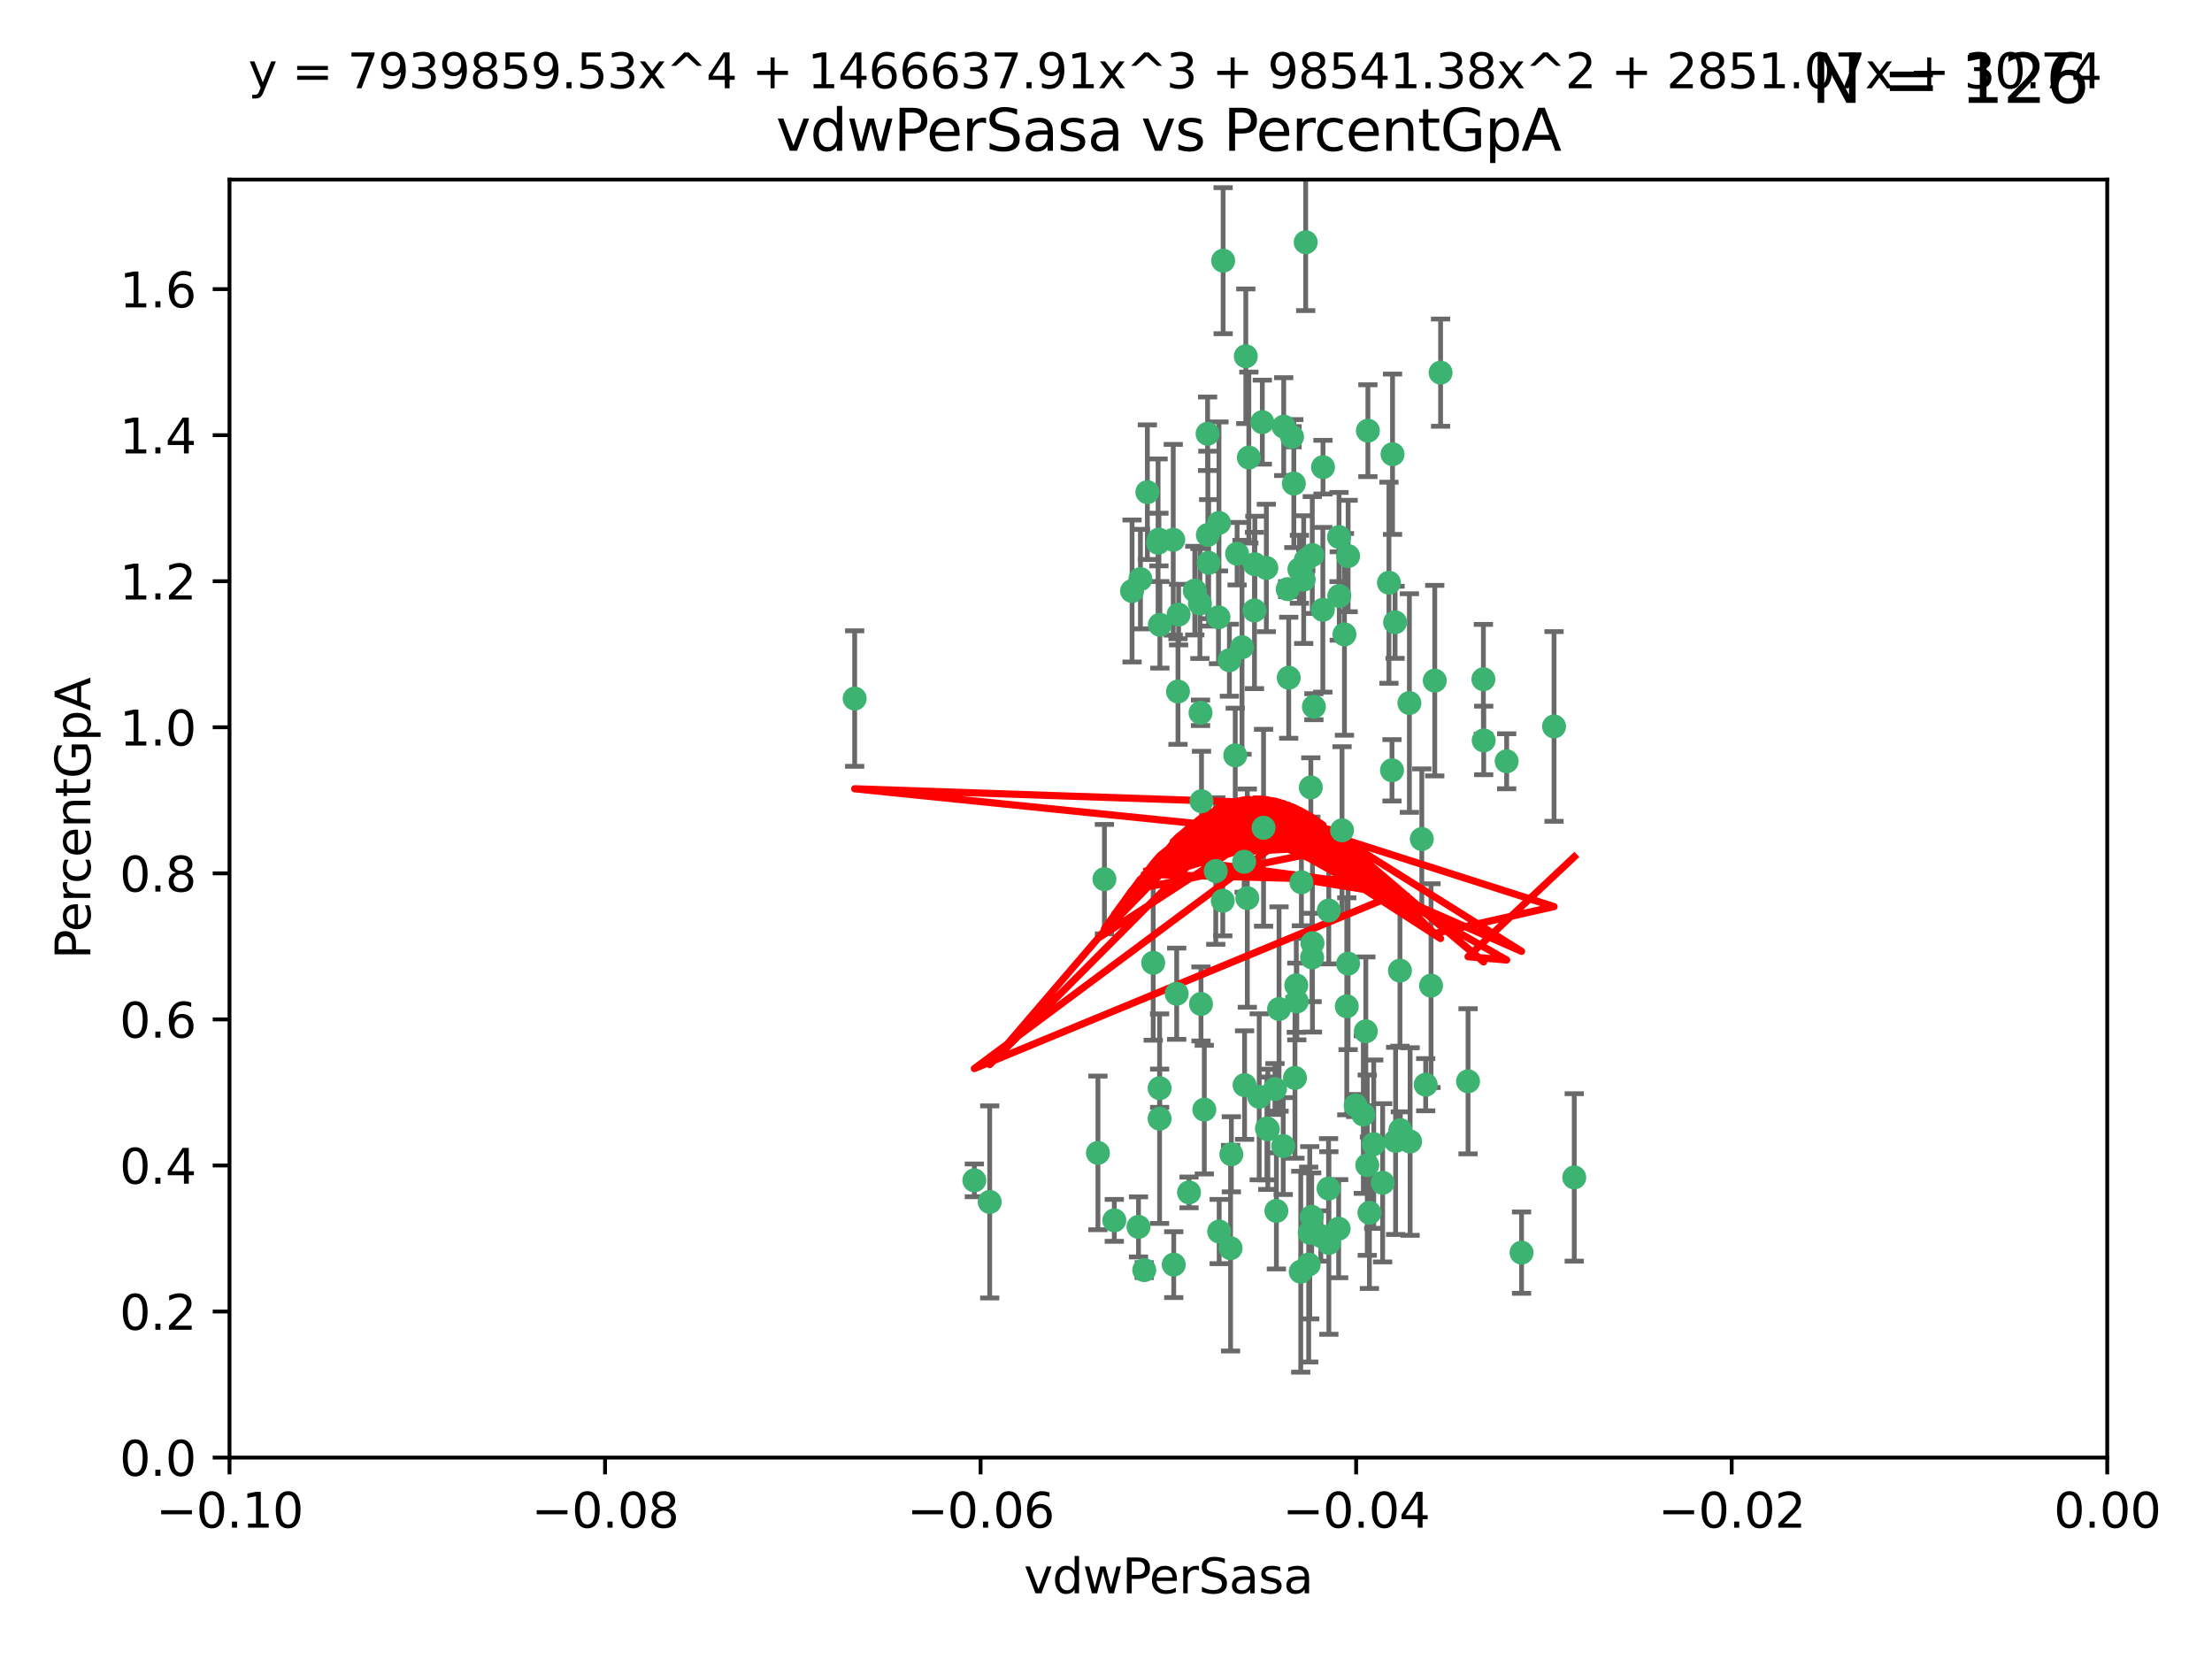 <?xml version="1.0" encoding="utf-8" standalone="no"?>
<!DOCTYPE svg PUBLIC "-//W3C//DTD SVG 1.1//EN"
  "http://www.w3.org/Graphics/SVG/1.1/DTD/svg11.dtd">
<svg xmlns:xlink="http://www.w3.org/1999/xlink" width="460.8pt" height="345.6pt" viewBox="0 0 460.8 345.6" xmlns="http://www.w3.org/2000/svg" version="1.1">
 <defs>
  <style type="text/css">*{stroke-linejoin: round; stroke-linecap: butt}</style>
 </defs>
 <g id="figure_1">
  <g id="patch_1">
   <path d="M 0 345.6 
L 460.8 345.6 
L 460.8 0 
L 0 0 
z
" style="fill: #ffffff"/>
  </g>
  <g id="axes_1">
   <g id="patch_2">
    <path d="M 47.81 303.64 
L 438.975 303.64 
L 438.975 37.411 
L 47.81 37.411 
z
" style="fill: #ffffff"/>
   </g>
   <g id="PathCollection_1">
    <defs>
     <path id="m043826a4aa" d="M 0 1.118 
C 0.297 1.118 0.581 1 0.791 0.791 
C 1 0.581 1.118 0.297 1.118 0 
C 1.118 -0.297 1 -0.581 0.791 -0.791 
C 0.581 -1 0.297 -1.118 0 -1.118 
C -0.297 -1.118 -0.581 -1 -0.791 -0.791 
C -1 -0.581 -1.118 -0.297 -1.118 0 
C -1.118 0.297 -1 0.581 -0.791 0.791 
C -0.581 1 -0.297 1.118 0 1.118 
z
" style="stroke: #3cb371"/>
    </defs>
    <g clip-path="url(#p1494b0515e)">
     <use xlink:href="#m043826a4aa" x="239.018" y="102.526" style="fill: #3cb371; stroke: #3cb371"/>
     <use xlink:href="#m043826a4aa" x="270.687" y="118.592" style="fill: #3cb371; stroke: #3cb371"/>
     <use xlink:href="#m043826a4aa" x="257.709" y="115.347" style="fill: #3cb371; stroke: #3cb371"/>
     <use xlink:href="#m043826a4aa" x="260.157" y="95.318" style="fill: #3cb371; stroke: #3cb371"/>
     <use xlink:href="#m043826a4aa" x="259.523" y="74.211" style="fill: #3cb371; stroke: #3cb371"/>
     <use xlink:href="#m043826a4aa" x="258.736" y="134.836" style="fill: #3cb371; stroke: #3cb371"/>
     <use xlink:href="#m043826a4aa" x="251.564" y="90.362" style="fill: #3cb371; stroke: #3cb371"/>
     <use xlink:href="#m043826a4aa" x="250.092" y="148.487" style="fill: #3cb371; stroke: #3cb371"/>
     <use xlink:href="#m043826a4aa" x="262.963" y="87.939" style="fill: #3cb371; stroke: #3cb371"/>
     <use xlink:href="#m043826a4aa" x="254.803" y="54.304" style="fill: #3cb371; stroke: #3cb371"/>
     <use xlink:href="#m043826a4aa" x="253.831" y="128.593" style="fill: #3cb371; stroke: #3cb371"/>
     <use xlink:href="#m043826a4aa" x="253.937" y="108.935" style="fill: #3cb371; stroke: #3cb371"/>
     <use xlink:href="#m043826a4aa" x="241.624" y="130.157" style="fill: #3cb371; stroke: #3cb371"/>
     <use xlink:href="#m043826a4aa" x="259.839" y="187.094" style="fill: #3cb371; stroke: #3cb371"/>
     <use xlink:href="#m043826a4aa" x="275.603" y="97.317" style="fill: #3cb371; stroke: #3cb371"/>
     <use xlink:href="#m043826a4aa" x="249.962" y="125.723" style="fill: #3cb371; stroke: #3cb371"/>
     <use xlink:href="#m043826a4aa" x="245.125" y="207.013" style="fill: #3cb371; stroke: #3cb371"/>
     <use xlink:href="#m043826a4aa" x="280.838" y="115.829" style="fill: #3cb371; stroke: #3cb371"/>
     <use xlink:href="#m043826a4aa" x="235.829" y="123.117" style="fill: #3cb371; stroke: #3cb371"/>
     <use xlink:href="#m043826a4aa" x="230.071" y="183.14" style="fill: #3cb371; stroke: #3cb371"/>
     <use xlink:href="#m043826a4aa" x="245.395" y="144.057" style="fill: #3cb371; stroke: #3cb371"/>
     <use xlink:href="#m043826a4aa" x="250.294" y="166.909" style="fill: #3cb371; stroke: #3cb371"/>
     <use xlink:href="#m043826a4aa" x="267.422" y="88.874" style="fill: #3cb371; stroke: #3cb371"/>
     <use xlink:href="#m043826a4aa" x="250.189" y="209.141" style="fill: #3cb371; stroke: #3cb371"/>
     <use xlink:href="#m043826a4aa" x="206.175" y="250.385" style="fill: #3cb371; stroke: #3cb371"/>
     <use xlink:href="#m043826a4aa" x="261.33" y="127.171" style="fill: #3cb371; stroke: #3cb371"/>
     <use xlink:href="#m043826a4aa" x="263.223" y="172.439" style="fill: #3cb371; stroke: #3cb371"/>
     <use xlink:href="#m043826a4aa" x="275.571" y="127.028" style="fill: #3cb371; stroke: #3cb371"/>
     <use xlink:href="#m043826a4aa" x="237.17" y="255.586" style="fill: #3cb371; stroke: #3cb371"/>
     <use xlink:href="#m043826a4aa" x="273.069" y="164.032" style="fill: #3cb371; stroke: #3cb371"/>
     <use xlink:href="#m043826a4aa" x="244.51" y="263.443" style="fill: #3cb371; stroke: #3cb371"/>
     <use xlink:href="#m043826a4aa" x="248.899" y="123.038" style="fill: #3cb371; stroke: #3cb371"/>
     <use xlink:href="#m043826a4aa" x="278.991" y="124.161" style="fill: #3cb371; stroke: #3cb371"/>
     <use xlink:href="#m043826a4aa" x="178.042" y="145.522" style="fill: #3cb371; stroke: #3cb371"/>
     <use xlink:href="#m043826a4aa" x="257.327" y="157.353" style="fill: #3cb371; stroke: #3cb371"/>
     <use xlink:href="#m043826a4aa" x="265.895" y="252.251" style="fill: #3cb371; stroke: #3cb371"/>
     <use xlink:href="#m043826a4aa" x="244.409" y="112.441" style="fill: #3cb371; stroke: #3cb371"/>
     <use xlink:href="#m043826a4aa" x="273.374" y="115.624" style="fill: #3cb371; stroke: #3cb371"/>
     <use xlink:href="#m043826a4aa" x="271.585" y="120.746" style="fill: #3cb371; stroke: #3cb371"/>
     <use xlink:href="#m043826a4aa" x="241.251" y="113.07" style="fill: #3cb371; stroke: #3cb371"/>
     <use xlink:href="#m043826a4aa" x="240.234" y="200.575" style="fill: #3cb371; stroke: #3cb371"/>
     <use xlink:href="#m043826a4aa" x="232.13" y="254.222" style="fill: #3cb371; stroke: #3cb371"/>
     <use xlink:href="#m043826a4aa" x="237.574" y="120.64" style="fill: #3cb371; stroke: #3cb371"/>
     <use xlink:href="#m043826a4aa" x="272.002" y="50.463" style="fill: #3cb371; stroke: #3cb371"/>
     <use xlink:href="#m043826a4aa" x="263.803" y="118.317" style="fill: #3cb371; stroke: #3cb371"/>
     <use xlink:href="#m043826a4aa" x="280.072" y="132.151" style="fill: #3cb371; stroke: #3cb371"/>
     <use xlink:href="#m043826a4aa" x="261.408" y="117.548" style="fill: #3cb371; stroke: #3cb371"/>
     <use xlink:href="#m043826a4aa" x="282.409" y="230.303" style="fill: #3cb371; stroke: #3cb371"/>
     <use xlink:href="#m043826a4aa" x="245.523" y="128.033" style="fill: #3cb371; stroke: #3cb371"/>
     <use xlink:href="#m043826a4aa" x="268.246" y="122.726" style="fill: #3cb371; stroke: #3cb371"/>
     <use xlink:href="#m043826a4aa" x="241.425" y="112.4" style="fill: #3cb371; stroke: #3cb371"/>
     <use xlink:href="#m043826a4aa" x="289.343" y="121.39" style="fill: #3cb371; stroke: #3cb371"/>
     <use xlink:href="#m043826a4aa" x="251.619" y="111.43" style="fill: #3cb371; stroke: #3cb371"/>
     <use xlink:href="#m043826a4aa" x="316.967" y="260.948" style="fill: #3cb371; stroke: #3cb371"/>
     <use xlink:href="#m043826a4aa" x="268.465" y="141.186" style="fill: #3cb371; stroke: #3cb371"/>
     <use xlink:href="#m043826a4aa" x="275.155" y="257.472" style="fill: #3cb371; stroke: #3cb371"/>
     <use xlink:href="#m043826a4aa" x="269.528" y="100.735" style="fill: #3cb371; stroke: #3cb371"/>
     <use xlink:href="#m043826a4aa" x="291.712" y="235.426" style="fill: #3cb371; stroke: #3cb371"/>
     <use xlink:href="#m043826a4aa" x="254.728" y="187.642" style="fill: #3cb371; stroke: #3cb371"/>
     <use xlink:href="#m043826a4aa" x="269.158" y="90.985" style="fill: #3cb371; stroke: #3cb371"/>
     <use xlink:href="#m043826a4aa" x="272.028" y="116.663" style="fill: #3cb371; stroke: #3cb371"/>
     <use xlink:href="#m043826a4aa" x="251.784" y="117.25" style="fill: #3cb371; stroke: #3cb371"/>
     <use xlink:href="#m043826a4aa" x="264.114" y="235.252" style="fill: #3cb371; stroke: #3cb371"/>
     <use xlink:href="#m043826a4aa" x="278.866" y="255.956" style="fill: #3cb371; stroke: #3cb371"/>
     <use xlink:href="#m043826a4aa" x="247.697" y="248.399" style="fill: #3cb371; stroke: #3cb371"/>
     <use xlink:href="#m043826a4aa" x="267.318" y="238.745" style="fill: #3cb371; stroke: #3cb371"/>
     <use xlink:href="#m043826a4aa" x="273.411" y="196.482" style="fill: #3cb371; stroke: #3cb371"/>
     <use xlink:href="#m043826a4aa" x="273.332" y="199.457" style="fill: #3cb371; stroke: #3cb371"/>
     <use xlink:href="#m043826a4aa" x="202.973" y="245.891" style="fill: #3cb371; stroke: #3cb371"/>
     <use xlink:href="#m043826a4aa" x="290.733" y="237.668" style="fill: #3cb371; stroke: #3cb371"/>
     <use xlink:href="#m043826a4aa" x="241.562" y="233.04" style="fill: #3cb371; stroke: #3cb371"/>
     <use xlink:href="#m043826a4aa" x="278.943" y="111.877" style="fill: #3cb371; stroke: #3cb371"/>
     <use xlink:href="#m043826a4aa" x="253.264" y="181.451" style="fill: #3cb371; stroke: #3cb371"/>
     <use xlink:href="#m043826a4aa" x="269.765" y="224.544" style="fill: #3cb371; stroke: #3cb371"/>
     <use xlink:href="#m043826a4aa" x="263.927" y="235.075" style="fill: #3cb371; stroke: #3cb371"/>
     <use xlink:href="#m043826a4aa" x="250.879" y="231.155" style="fill: #3cb371; stroke: #3cb371"/>
     <use xlink:href="#m043826a4aa" x="256.513" y="240.46" style="fill: #3cb371; stroke: #3cb371"/>
     <use xlink:href="#m043826a4aa" x="280.559" y="209.633" style="fill: #3cb371; stroke: #3cb371"/>
     <use xlink:href="#m043826a4aa" x="241.575" y="226.694" style="fill: #3cb371; stroke: #3cb371"/>
     <use xlink:href="#m043826a4aa" x="280.832" y="200.742" style="fill: #3cb371; stroke: #3cb371"/>
     <use xlink:href="#m043826a4aa" x="262.317" y="228.491" style="fill: #3cb371; stroke: #3cb371"/>
     <use xlink:href="#m043826a4aa" x="265.6" y="226.863" style="fill: #3cb371; stroke: #3cb371"/>
     <use xlink:href="#m043826a4aa" x="284.957" y="89.722" style="fill: #3cb371; stroke: #3cb371"/>
     <use xlink:href="#m043826a4aa" x="279.571" y="172.967" style="fill: #3cb371; stroke: #3cb371"/>
     <use xlink:href="#m043826a4aa" x="290.091" y="94.622" style="fill: #3cb371; stroke: #3cb371"/>
     <use xlink:href="#m043826a4aa" x="256.108" y="137.537" style="fill: #3cb371; stroke: #3cb371"/>
     <use xlink:href="#m043826a4aa" x="228.72" y="240.17" style="fill: #3cb371; stroke: #3cb371"/>
     <use xlink:href="#m043826a4aa" x="270.146" y="208.627" style="fill: #3cb371; stroke: #3cb371"/>
     <use xlink:href="#m043826a4aa" x="286.173" y="238.351" style="fill: #3cb371; stroke: #3cb371"/>
     <use xlink:href="#m043826a4aa" x="272.624" y="263.429" style="fill: #3cb371; stroke: #3cb371"/>
     <use xlink:href="#m043826a4aa" x="273.249" y="253.486" style="fill: #3cb371; stroke: #3cb371"/>
     <use xlink:href="#m043826a4aa" x="285.273" y="252.643" style="fill: #3cb371; stroke: #3cb371"/>
     <use xlink:href="#m043826a4aa" x="270.042" y="205.263" style="fill: #3cb371; stroke: #3cb371"/>
     <use xlink:href="#m043826a4aa" x="284.526" y="214.843" style="fill: #3cb371; stroke: #3cb371"/>
     <use xlink:href="#m043826a4aa" x="309.017" y="141.497" style="fill: #3cb371; stroke: #3cb371"/>
     <use xlink:href="#m043826a4aa" x="276.764" y="247.6" style="fill: #3cb371; stroke: #3cb371"/>
     <use xlink:href="#m043826a4aa" x="238.367" y="264.585" style="fill: #3cb371; stroke: #3cb371"/>
     <use xlink:href="#m043826a4aa" x="288.031" y="246.398" style="fill: #3cb371; stroke: #3cb371"/>
     <use xlink:href="#m043826a4aa" x="272.847" y="256.806" style="fill: #3cb371; stroke: #3cb371"/>
     <use xlink:href="#m043826a4aa" x="259.267" y="226.045" style="fill: #3cb371; stroke: #3cb371"/>
     <use xlink:href="#m043826a4aa" x="289.978" y="160.464" style="fill: #3cb371; stroke: #3cb371"/>
     <use xlink:href="#m043826a4aa" x="298.11" y="205.321" style="fill: #3cb371; stroke: #3cb371"/>
     <use xlink:href="#m043826a4aa" x="271.107" y="183.793" style="fill: #3cb371; stroke: #3cb371"/>
     <use xlink:href="#m043826a4aa" x="290.619" y="129.634" style="fill: #3cb371; stroke: #3cb371"/>
     <use xlink:href="#m043826a4aa" x="284.009" y="232.184" style="fill: #3cb371; stroke: #3cb371"/>
     <use xlink:href="#m043826a4aa" x="276.807" y="189.677" style="fill: #3cb371; stroke: #3cb371"/>
     <use xlink:href="#m043826a4aa" x="276.827" y="258.939" style="fill: #3cb371; stroke: #3cb371"/>
     <use xlink:href="#m043826a4aa" x="309.081" y="154.242" style="fill: #3cb371; stroke: #3cb371"/>
     <use xlink:href="#m043826a4aa" x="284.825" y="242.728" style="fill: #3cb371; stroke: #3cb371"/>
     <use xlink:href="#m043826a4aa" x="273.712" y="147.219" style="fill: #3cb371; stroke: #3cb371"/>
     <use xlink:href="#m043826a4aa" x="296.188" y="174.785" style="fill: #3cb371; stroke: #3cb371"/>
     <use xlink:href="#m043826a4aa" x="253.978" y="256.55" style="fill: #3cb371; stroke: #3cb371"/>
     <use xlink:href="#m043826a4aa" x="293.752" y="237.798" style="fill: #3cb371; stroke: #3cb371"/>
     <use xlink:href="#m043826a4aa" x="266.449" y="210.197" style="fill: #3cb371; stroke: #3cb371"/>
     <use xlink:href="#m043826a4aa" x="270.969" y="264.919" style="fill: #3cb371; stroke: #3cb371"/>
     <use xlink:href="#m043826a4aa" x="293.602" y="146.454" style="fill: #3cb371; stroke: #3cb371"/>
     <use xlink:href="#m043826a4aa" x="296.998" y="225.964" style="fill: #3cb371; stroke: #3cb371"/>
     <use xlink:href="#m043826a4aa" x="298.886" y="141.79" style="fill: #3cb371; stroke: #3cb371"/>
     <use xlink:href="#m043826a4aa" x="323.735" y="151.336" style="fill: #3cb371; stroke: #3cb371"/>
     <use xlink:href="#m043826a4aa" x="256.35" y="260.024" style="fill: #3cb371; stroke: #3cb371"/>
     <use xlink:href="#m043826a4aa" x="300.1" y="77.63" style="fill: #3cb371; stroke: #3cb371"/>
     <use xlink:href="#m043826a4aa" x="259.182" y="179.513" style="fill: #3cb371; stroke: #3cb371"/>
     <use xlink:href="#m043826a4aa" x="291.636" y="202.204" style="fill: #3cb371; stroke: #3cb371"/>
     <use xlink:href="#m043826a4aa" x="313.864" y="158.587" style="fill: #3cb371; stroke: #3cb371"/>
     <use xlink:href="#m043826a4aa" x="305.82" y="225.255" style="fill: #3cb371; stroke: #3cb371"/>
     <use xlink:href="#m043826a4aa" x="327.945" y="245.278" style="fill: #3cb371; stroke: #3cb371"/>
    </g>
   </g>
   <g id="matplotlib.axis_1">
    <g id="xtick_1">
     <g id="line2d_1">
      <defs>
       <path id="m6d212f80a4" d="M 0 0 
L 0 3.5 
" style="stroke: #000000; stroke-width: 0.8"/>
      </defs>
      <g>
       <use xlink:href="#m6d212f80a4" x="47.81" y="303.64" style="stroke: #000000; stroke-width: 0.8"/>
      </g>
     </g>
     <g id="text_1">
      <!-- −0.10 -->
      <g transform="translate(32.487 318.238)scale(0.1 -0.1)">
       <defs>
        <path id="DejaVuSans-2212" d="M 678 2272 
L 4684 2272 
L 4684 1741 
L 678 1741 
L 678 2272 
z
" transform="scale(0.016)"/>
        <path id="DejaVuSans-30" d="M 2034 4250 
Q 1547 4250 1301 3770 
Q 1056 3291 1056 2328 
Q 1056 1369 1301 889 
Q 1547 409 2034 409 
Q 2525 409 2770 889 
Q 3016 1369 3016 2328 
Q 3016 3291 2770 3770 
Q 2525 4250 2034 4250 
z
M 2034 4750 
Q 2819 4750 3233 4129 
Q 3647 3509 3647 2328 
Q 3647 1150 3233 529 
Q 2819 -91 2034 -91 
Q 1250 -91 836 529 
Q 422 1150 422 2328 
Q 422 3509 836 4129 
Q 1250 4750 2034 4750 
z
" transform="scale(0.016)"/>
        <path id="DejaVuSans-2e" d="M 684 794 
L 1344 794 
L 1344 0 
L 684 0 
L 684 794 
z
" transform="scale(0.016)"/>
        <path id="DejaVuSans-31" d="M 794 531 
L 1825 531 
L 1825 4091 
L 703 3866 
L 703 4441 
L 1819 4666 
L 2450 4666 
L 2450 531 
L 3481 531 
L 3481 0 
L 794 0 
L 794 531 
z
" transform="scale(0.016)"/>
       </defs>
       <use xlink:href="#DejaVuSans-2212"/>
       <use xlink:href="#DejaVuSans-30" x="83.789"/>
       <use xlink:href="#DejaVuSans-2e" x="147.412"/>
       <use xlink:href="#DejaVuSans-31" x="179.199"/>
       <use xlink:href="#DejaVuSans-30" x="242.822"/>
      </g>
     </g>
    </g>
    <g id="xtick_2">
     <g id="line2d_2">
      <g>
       <use xlink:href="#m6d212f80a4" x="126.043" y="303.64" style="stroke: #000000; stroke-width: 0.8"/>
      </g>
     </g>
     <g id="text_2">
      <!-- −0.08 -->
      <g transform="translate(110.72 318.238)scale(0.1 -0.1)">
       <defs>
        <path id="DejaVuSans-38" d="M 2034 2216 
Q 1584 2216 1326 1975 
Q 1069 1734 1069 1313 
Q 1069 891 1326 650 
Q 1584 409 2034 409 
Q 2484 409 2743 651 
Q 3003 894 3003 1313 
Q 3003 1734 2745 1975 
Q 2488 2216 2034 2216 
z
M 1403 2484 
Q 997 2584 770 2862 
Q 544 3141 544 3541 
Q 544 4100 942 4425 
Q 1341 4750 2034 4750 
Q 2731 4750 3128 4425 
Q 3525 4100 3525 3541 
Q 3525 3141 3298 2862 
Q 3072 2584 2669 2484 
Q 3125 2378 3379 2068 
Q 3634 1759 3634 1313 
Q 3634 634 3220 271 
Q 2806 -91 2034 -91 
Q 1263 -91 848 271 
Q 434 634 434 1313 
Q 434 1759 690 2068 
Q 947 2378 1403 2484 
z
M 1172 3481 
Q 1172 3119 1398 2916 
Q 1625 2713 2034 2713 
Q 2441 2713 2670 2916 
Q 2900 3119 2900 3481 
Q 2900 3844 2670 4047 
Q 2441 4250 2034 4250 
Q 1625 4250 1398 4047 
Q 1172 3844 1172 3481 
z
" transform="scale(0.016)"/>
       </defs>
       <use xlink:href="#DejaVuSans-2212"/>
       <use xlink:href="#DejaVuSans-30" x="83.789"/>
       <use xlink:href="#DejaVuSans-2e" x="147.412"/>
       <use xlink:href="#DejaVuSans-30" x="179.199"/>
       <use xlink:href="#DejaVuSans-38" x="242.822"/>
      </g>
     </g>
    </g>
    <g id="xtick_3">
     <g id="line2d_3">
      <g>
       <use xlink:href="#m6d212f80a4" x="204.276" y="303.64" style="stroke: #000000; stroke-width: 0.8"/>
      </g>
     </g>
     <g id="text_3">
      <!-- −0.06 -->
      <g transform="translate(188.953 318.238)scale(0.1 -0.1)">
       <defs>
        <path id="DejaVuSans-36" d="M 2113 2584 
Q 1688 2584 1439 2293 
Q 1191 2003 1191 1497 
Q 1191 994 1439 701 
Q 1688 409 2113 409 
Q 2538 409 2786 701 
Q 3034 994 3034 1497 
Q 3034 2003 2786 2293 
Q 2538 2584 2113 2584 
z
M 3366 4563 
L 3366 3988 
Q 3128 4100 2886 4159 
Q 2644 4219 2406 4219 
Q 1781 4219 1451 3797 
Q 1122 3375 1075 2522 
Q 1259 2794 1537 2939 
Q 1816 3084 2150 3084 
Q 2853 3084 3261 2657 
Q 3669 2231 3669 1497 
Q 3669 778 3244 343 
Q 2819 -91 2113 -91 
Q 1303 -91 875 529 
Q 447 1150 447 2328 
Q 447 3434 972 4092 
Q 1497 4750 2381 4750 
Q 2619 4750 2861 4703 
Q 3103 4656 3366 4563 
z
" transform="scale(0.016)"/>
       </defs>
       <use xlink:href="#DejaVuSans-2212"/>
       <use xlink:href="#DejaVuSans-30" x="83.789"/>
       <use xlink:href="#DejaVuSans-2e" x="147.412"/>
       <use xlink:href="#DejaVuSans-30" x="179.199"/>
       <use xlink:href="#DejaVuSans-36" x="242.822"/>
      </g>
     </g>
    </g>
    <g id="xtick_4">
     <g id="line2d_4">
      <g>
       <use xlink:href="#m6d212f80a4" x="282.509" y="303.64" style="stroke: #000000; stroke-width: 0.8"/>
      </g>
     </g>
     <g id="text_4">
      <!-- −0.04 -->
      <g transform="translate(267.186 318.238)scale(0.1 -0.1)">
       <defs>
        <path id="DejaVuSans-34" d="M 2419 4116 
L 825 1625 
L 2419 1625 
L 2419 4116 
z
M 2253 4666 
L 3047 4666 
L 3047 1625 
L 3713 1625 
L 3713 1100 
L 3047 1100 
L 3047 0 
L 2419 0 
L 2419 1100 
L 313 1100 
L 313 1709 
L 2253 4666 
z
" transform="scale(0.016)"/>
       </defs>
       <use xlink:href="#DejaVuSans-2212"/>
       <use xlink:href="#DejaVuSans-30" x="83.789"/>
       <use xlink:href="#DejaVuSans-2e" x="147.412"/>
       <use xlink:href="#DejaVuSans-30" x="179.199"/>
       <use xlink:href="#DejaVuSans-34" x="242.822"/>
      </g>
     </g>
    </g>
    <g id="xtick_5">
     <g id="line2d_5">
      <g>
       <use xlink:href="#m6d212f80a4" x="360.742" y="303.64" style="stroke: #000000; stroke-width: 0.8"/>
      </g>
     </g>
     <g id="text_5">
      <!-- −0.02 -->
      <g transform="translate(345.419 318.238)scale(0.1 -0.1)">
       <defs>
        <path id="DejaVuSans-32" d="M 1228 531 
L 3431 531 
L 3431 0 
L 469 0 
L 469 531 
Q 828 903 1448 1529 
Q 2069 2156 2228 2338 
Q 2531 2678 2651 2914 
Q 2772 3150 2772 3378 
Q 2772 3750 2511 3984 
Q 2250 4219 1831 4219 
Q 1534 4219 1204 4116 
Q 875 4013 500 3803 
L 500 4441 
Q 881 4594 1212 4672 
Q 1544 4750 1819 4750 
Q 2544 4750 2975 4387 
Q 3406 4025 3406 3419 
Q 3406 3131 3298 2873 
Q 3191 2616 2906 2266 
Q 2828 2175 2409 1742 
Q 1991 1309 1228 531 
z
" transform="scale(0.016)"/>
       </defs>
       <use xlink:href="#DejaVuSans-2212"/>
       <use xlink:href="#DejaVuSans-30" x="83.789"/>
       <use xlink:href="#DejaVuSans-2e" x="147.412"/>
       <use xlink:href="#DejaVuSans-30" x="179.199"/>
       <use xlink:href="#DejaVuSans-32" x="242.822"/>
      </g>
     </g>
    </g>
    <g id="xtick_6">
     <g id="line2d_6">
      <g>
       <use xlink:href="#m6d212f80a4" x="438.975" y="303.64" style="stroke: #000000; stroke-width: 0.8"/>
      </g>
     </g>
     <g id="text_6">
      <!-- 0.00 -->
      <g transform="translate(427.842 318.238)scale(0.1 -0.1)">
       <use xlink:href="#DejaVuSans-30"/>
       <use xlink:href="#DejaVuSans-2e" x="63.623"/>
       <use xlink:href="#DejaVuSans-30" x="95.41"/>
       <use xlink:href="#DejaVuSans-30" x="159.033"/>
      </g>
     </g>
    </g>
    <g id="text_7">
     <!-- vdwPerSasa -->
     <g transform="translate(213.297 331.917)scale(0.1 -0.1)">
      <defs>
       <path id="DejaVuSans-76" d="M 191 3500 
L 800 3500 
L 1894 563 
L 2988 3500 
L 3597 3500 
L 2284 0 
L 1503 0 
L 191 3500 
z
" transform="scale(0.016)"/>
       <path id="DejaVuSans-64" d="M 2906 2969 
L 2906 4863 
L 3481 4863 
L 3481 0 
L 2906 0 
L 2906 525 
Q 2725 213 2448 61 
Q 2172 -91 1784 -91 
Q 1150 -91 751 415 
Q 353 922 353 1747 
Q 353 2572 751 3078 
Q 1150 3584 1784 3584 
Q 2172 3584 2448 3432 
Q 2725 3281 2906 2969 
z
M 947 1747 
Q 947 1113 1208 752 
Q 1469 391 1925 391 
Q 2381 391 2643 752 
Q 2906 1113 2906 1747 
Q 2906 2381 2643 2742 
Q 2381 3103 1925 3103 
Q 1469 3103 1208 2742 
Q 947 2381 947 1747 
z
" transform="scale(0.016)"/>
       <path id="DejaVuSans-77" d="M 269 3500 
L 844 3500 
L 1563 769 
L 2278 3500 
L 2956 3500 
L 3675 769 
L 4391 3500 
L 4966 3500 
L 4050 0 
L 3372 0 
L 2619 2869 
L 1863 0 
L 1184 0 
L 269 3500 
z
" transform="scale(0.016)"/>
       <path id="DejaVuSans-50" d="M 1259 4147 
L 1259 2394 
L 2053 2394 
Q 2494 2394 2734 2622 
Q 2975 2850 2975 3272 
Q 2975 3691 2734 3919 
Q 2494 4147 2053 4147 
L 1259 4147 
z
M 628 4666 
L 2053 4666 
Q 2838 4666 3239 4311 
Q 3641 3956 3641 3272 
Q 3641 2581 3239 2228 
Q 2838 1875 2053 1875 
L 1259 1875 
L 1259 0 
L 628 0 
L 628 4666 
z
" transform="scale(0.016)"/>
       <path id="DejaVuSans-65" d="M 3597 1894 
L 3597 1613 
L 953 1613 
Q 991 1019 1311 708 
Q 1631 397 2203 397 
Q 2534 397 2845 478 
Q 3156 559 3463 722 
L 3463 178 
Q 3153 47 2828 -22 
Q 2503 -91 2169 -91 
Q 1331 -91 842 396 
Q 353 884 353 1716 
Q 353 2575 817 3079 
Q 1281 3584 2069 3584 
Q 2775 3584 3186 3129 
Q 3597 2675 3597 1894 
z
M 3022 2063 
Q 3016 2534 2758 2815 
Q 2500 3097 2075 3097 
Q 1594 3097 1305 2825 
Q 1016 2553 972 2059 
L 3022 2063 
z
" transform="scale(0.016)"/>
       <path id="DejaVuSans-72" d="M 2631 2963 
Q 2534 3019 2420 3045 
Q 2306 3072 2169 3072 
Q 1681 3072 1420 2755 
Q 1159 2438 1159 1844 
L 1159 0 
L 581 0 
L 581 3500 
L 1159 3500 
L 1159 2956 
Q 1341 3275 1631 3429 
Q 1922 3584 2338 3584 
Q 2397 3584 2469 3576 
Q 2541 3569 2628 3553 
L 2631 2963 
z
" transform="scale(0.016)"/>
       <path id="DejaVuSans-53" d="M 3425 4513 
L 3425 3897 
Q 3066 4069 2747 4153 
Q 2428 4238 2131 4238 
Q 1616 4238 1336 4038 
Q 1056 3838 1056 3469 
Q 1056 3159 1242 3001 
Q 1428 2844 1947 2747 
L 2328 2669 
Q 3034 2534 3370 2195 
Q 3706 1856 3706 1288 
Q 3706 609 3251 259 
Q 2797 -91 1919 -91 
Q 1588 -91 1214 -16 
Q 841 59 441 206 
L 441 856 
Q 825 641 1194 531 
Q 1563 422 1919 422 
Q 2459 422 2753 634 
Q 3047 847 3047 1241 
Q 3047 1584 2836 1778 
Q 2625 1972 2144 2069 
L 1759 2144 
Q 1053 2284 737 2584 
Q 422 2884 422 3419 
Q 422 4038 858 4394 
Q 1294 4750 2059 4750 
Q 2388 4750 2728 4690 
Q 3069 4631 3425 4513 
z
" transform="scale(0.016)"/>
       <path id="DejaVuSans-61" d="M 2194 1759 
Q 1497 1759 1228 1600 
Q 959 1441 959 1056 
Q 959 750 1161 570 
Q 1363 391 1709 391 
Q 2188 391 2477 730 
Q 2766 1069 2766 1631 
L 2766 1759 
L 2194 1759 
z
M 3341 1997 
L 3341 0 
L 2766 0 
L 2766 531 
Q 2569 213 2275 61 
Q 1981 -91 1556 -91 
Q 1019 -91 701 211 
Q 384 513 384 1019 
Q 384 1609 779 1909 
Q 1175 2209 1959 2209 
L 2766 2209 
L 2766 2266 
Q 2766 2663 2505 2880 
Q 2244 3097 1772 3097 
Q 1472 3097 1187 3025 
Q 903 2953 641 2809 
L 641 3341 
Q 956 3463 1253 3523 
Q 1550 3584 1831 3584 
Q 2591 3584 2966 3190 
Q 3341 2797 3341 1997 
z
" transform="scale(0.016)"/>
       <path id="DejaVuSans-73" d="M 2834 3397 
L 2834 2853 
Q 2591 2978 2328 3040 
Q 2066 3103 1784 3103 
Q 1356 3103 1142 2972 
Q 928 2841 928 2578 
Q 928 2378 1081 2264 
Q 1234 2150 1697 2047 
L 1894 2003 
Q 2506 1872 2764 1633 
Q 3022 1394 3022 966 
Q 3022 478 2636 193 
Q 2250 -91 1575 -91 
Q 1294 -91 989 -36 
Q 684 19 347 128 
L 347 722 
Q 666 556 975 473 
Q 1284 391 1588 391 
Q 1994 391 2212 530 
Q 2431 669 2431 922 
Q 2431 1156 2273 1281 
Q 2116 1406 1581 1522 
L 1381 1569 
Q 847 1681 609 1914 
Q 372 2147 372 2553 
Q 372 3047 722 3315 
Q 1072 3584 1716 3584 
Q 2034 3584 2315 3537 
Q 2597 3491 2834 3397 
z
" transform="scale(0.016)"/>
      </defs>
      <use xlink:href="#DejaVuSans-76"/>
      <use xlink:href="#DejaVuSans-64" x="59.18"/>
      <use xlink:href="#DejaVuSans-77" x="122.656"/>
      <use xlink:href="#DejaVuSans-50" x="204.443"/>
      <use xlink:href="#DejaVuSans-65" x="261.121"/>
      <use xlink:href="#DejaVuSans-72" x="322.645"/>
      <use xlink:href="#DejaVuSans-53" x="363.758"/>
      <use xlink:href="#DejaVuSans-61" x="427.234"/>
      <use xlink:href="#DejaVuSans-73" x="488.514"/>
      <use xlink:href="#DejaVuSans-61" x="540.613"/>
     </g>
    </g>
   </g>
   <g id="matplotlib.axis_2">
    <g id="ytick_1">
     <g id="line2d_7">
      <defs>
       <path id="me9cfa70041" d="M 0 0 
L -3.5 0 
" style="stroke: #000000; stroke-width: 0.8"/>
      </defs>
      <g>
       <use xlink:href="#me9cfa70041" x="47.81" y="303.64" style="stroke: #000000; stroke-width: 0.8"/>
      </g>
     </g>
     <g id="text_8">
      <!-- 0.0 -->
      <g transform="translate(24.907 307.439)scale(0.1 -0.1)">
       <use xlink:href="#DejaVuSans-30"/>
       <use xlink:href="#DejaVuSans-2e" x="63.623"/>
       <use xlink:href="#DejaVuSans-30" x="95.41"/>
      </g>
     </g>
    </g>
    <g id="ytick_2">
     <g id="line2d_8">
      <g>
       <use xlink:href="#me9cfa70041" x="47.81" y="273.214" style="stroke: #000000; stroke-width: 0.8"/>
      </g>
     </g>
     <g id="text_9">
      <!-- 0.2 -->
      <g transform="translate(24.907 277.013)scale(0.1 -0.1)">
       <use xlink:href="#DejaVuSans-30"/>
       <use xlink:href="#DejaVuSans-2e" x="63.623"/>
       <use xlink:href="#DejaVuSans-32" x="95.41"/>
      </g>
     </g>
    </g>
    <g id="ytick_3">
     <g id="line2d_9">
      <g>
       <use xlink:href="#me9cfa70041" x="47.81" y="242.788" style="stroke: #000000; stroke-width: 0.8"/>
      </g>
     </g>
     <g id="text_10">
      <!-- 0.4 -->
      <g transform="translate(24.907 246.587)scale(0.1 -0.1)">
       <use xlink:href="#DejaVuSans-30"/>
       <use xlink:href="#DejaVuSans-2e" x="63.623"/>
       <use xlink:href="#DejaVuSans-34" x="95.41"/>
      </g>
     </g>
    </g>
    <g id="ytick_4">
     <g id="line2d_10">
      <g>
       <use xlink:href="#me9cfa70041" x="47.81" y="212.362" style="stroke: #000000; stroke-width: 0.8"/>
      </g>
     </g>
     <g id="text_11">
      <!-- 0.6 -->
      <g transform="translate(24.907 216.161)scale(0.1 -0.1)">
       <use xlink:href="#DejaVuSans-30"/>
       <use xlink:href="#DejaVuSans-2e" x="63.623"/>
       <use xlink:href="#DejaVuSans-36" x="95.41"/>
      </g>
     </g>
    </g>
    <g id="ytick_5">
     <g id="line2d_11">
      <g>
       <use xlink:href="#me9cfa70041" x="47.81" y="181.935" style="stroke: #000000; stroke-width: 0.8"/>
      </g>
     </g>
     <g id="text_12">
      <!-- 0.8 -->
      <g transform="translate(24.907 185.735)scale(0.1 -0.1)">
       <use xlink:href="#DejaVuSans-30"/>
       <use xlink:href="#DejaVuSans-2e" x="63.623"/>
       <use xlink:href="#DejaVuSans-38" x="95.41"/>
      </g>
     </g>
    </g>
    <g id="ytick_6">
     <g id="line2d_12">
      <g>
       <use xlink:href="#me9cfa70041" x="47.81" y="151.509" style="stroke: #000000; stroke-width: 0.8"/>
      </g>
     </g>
     <g id="text_13">
      <!-- 1.0 -->
      <g transform="translate(24.907 155.308)scale(0.1 -0.1)">
       <use xlink:href="#DejaVuSans-31"/>
       <use xlink:href="#DejaVuSans-2e" x="63.623"/>
       <use xlink:href="#DejaVuSans-30" x="95.41"/>
      </g>
     </g>
    </g>
    <g id="ytick_7">
     <g id="line2d_13">
      <g>
       <use xlink:href="#me9cfa70041" x="47.81" y="121.083" style="stroke: #000000; stroke-width: 0.8"/>
      </g>
     </g>
     <g id="text_14">
      <!-- 1.2 -->
      <g transform="translate(24.907 124.882)scale(0.1 -0.1)">
       <use xlink:href="#DejaVuSans-31"/>
       <use xlink:href="#DejaVuSans-2e" x="63.623"/>
       <use xlink:href="#DejaVuSans-32" x="95.41"/>
      </g>
     </g>
    </g>
    <g id="ytick_8">
     <g id="line2d_14">
      <g>
       <use xlink:href="#me9cfa70041" x="47.81" y="90.657" style="stroke: #000000; stroke-width: 0.8"/>
      </g>
     </g>
     <g id="text_15">
      <!-- 1.4 -->
      <g transform="translate(24.907 94.456)scale(0.1 -0.1)">
       <use xlink:href="#DejaVuSans-31"/>
       <use xlink:href="#DejaVuSans-2e" x="63.623"/>
       <use xlink:href="#DejaVuSans-34" x="95.41"/>
      </g>
     </g>
    </g>
    <g id="ytick_9">
     <g id="line2d_15">
      <g>
       <use xlink:href="#me9cfa70041" x="47.81" y="60.231" style="stroke: #000000; stroke-width: 0.8"/>
      </g>
     </g>
     <g id="text_16">
      <!-- 1.6 -->
      <g transform="translate(24.907 64.03)scale(0.1 -0.1)">
       <use xlink:href="#DejaVuSans-31"/>
       <use xlink:href="#DejaVuSans-2e" x="63.623"/>
       <use xlink:href="#DejaVuSans-36" x="95.41"/>
      </g>
     </g>
    </g>
    <g id="text_17">
     <!-- PercentGpA -->
     <g transform="translate(18.827 199.802)rotate(-90)scale(0.1 -0.1)">
      <defs>
       <path id="DejaVuSans-63" d="M 3122 3366 
L 3122 2828 
Q 2878 2963 2633 3030 
Q 2388 3097 2138 3097 
Q 1578 3097 1268 2742 
Q 959 2388 959 1747 
Q 959 1106 1268 751 
Q 1578 397 2138 397 
Q 2388 397 2633 464 
Q 2878 531 3122 666 
L 3122 134 
Q 2881 22 2623 -34 
Q 2366 -91 2075 -91 
Q 1284 -91 818 406 
Q 353 903 353 1747 
Q 353 2603 823 3093 
Q 1294 3584 2113 3584 
Q 2378 3584 2631 3529 
Q 2884 3475 3122 3366 
z
" transform="scale(0.016)"/>
       <path id="DejaVuSans-6e" d="M 3513 2113 
L 3513 0 
L 2938 0 
L 2938 2094 
Q 2938 2591 2744 2837 
Q 2550 3084 2163 3084 
Q 1697 3084 1428 2787 
Q 1159 2491 1159 1978 
L 1159 0 
L 581 0 
L 581 3500 
L 1159 3500 
L 1159 2956 
Q 1366 3272 1645 3428 
Q 1925 3584 2291 3584 
Q 2894 3584 3203 3211 
Q 3513 2838 3513 2113 
z
" transform="scale(0.016)"/>
       <path id="DejaVuSans-74" d="M 1172 4494 
L 1172 3500 
L 2356 3500 
L 2356 3053 
L 1172 3053 
L 1172 1153 
Q 1172 725 1289 603 
Q 1406 481 1766 481 
L 2356 481 
L 2356 0 
L 1766 0 
Q 1100 0 847 248 
Q 594 497 594 1153 
L 594 3053 
L 172 3053 
L 172 3500 
L 594 3500 
L 594 4494 
L 1172 4494 
z
" transform="scale(0.016)"/>
       <path id="DejaVuSans-47" d="M 3809 666 
L 3809 1919 
L 2778 1919 
L 2778 2438 
L 4434 2438 
L 4434 434 
Q 4069 175 3628 42 
Q 3188 -91 2688 -91 
Q 1594 -91 976 548 
Q 359 1188 359 2328 
Q 359 3472 976 4111 
Q 1594 4750 2688 4750 
Q 3144 4750 3555 4637 
Q 3966 4525 4313 4306 
L 4313 3634 
Q 3963 3931 3569 4081 
Q 3175 4231 2741 4231 
Q 1884 4231 1454 3753 
Q 1025 3275 1025 2328 
Q 1025 1384 1454 906 
Q 1884 428 2741 428 
Q 3075 428 3337 486 
Q 3600 544 3809 666 
z
" transform="scale(0.016)"/>
       <path id="DejaVuSans-70" d="M 1159 525 
L 1159 -1331 
L 581 -1331 
L 581 3500 
L 1159 3500 
L 1159 2969 
Q 1341 3281 1617 3432 
Q 1894 3584 2278 3584 
Q 2916 3584 3314 3078 
Q 3713 2572 3713 1747 
Q 3713 922 3314 415 
Q 2916 -91 2278 -91 
Q 1894 -91 1617 61 
Q 1341 213 1159 525 
z
M 3116 1747 
Q 3116 2381 2855 2742 
Q 2594 3103 2138 3103 
Q 1681 3103 1420 2742 
Q 1159 2381 1159 1747 
Q 1159 1113 1420 752 
Q 1681 391 2138 391 
Q 2594 391 2855 752 
Q 3116 1113 3116 1747 
z
" transform="scale(0.016)"/>
       <path id="DejaVuSans-41" d="M 2188 4044 
L 1331 1722 
L 3047 1722 
L 2188 4044 
z
M 1831 4666 
L 2547 4666 
L 4325 0 
L 3669 0 
L 3244 1197 
L 1141 1197 
L 716 0 
L 50 0 
L 1831 4666 
z
" transform="scale(0.016)"/>
      </defs>
      <use xlink:href="#DejaVuSans-50"/>
      <use xlink:href="#DejaVuSans-65" x="56.678"/>
      <use xlink:href="#DejaVuSans-72" x="118.201"/>
      <use xlink:href="#DejaVuSans-63" x="157.064"/>
      <use xlink:href="#DejaVuSans-65" x="212.045"/>
      <use xlink:href="#DejaVuSans-6e" x="273.568"/>
      <use xlink:href="#DejaVuSans-74" x="336.947"/>
      <use xlink:href="#DejaVuSans-47" x="376.156"/>
      <use xlink:href="#DejaVuSans-70" x="453.646"/>
      <use xlink:href="#DejaVuSans-41" x="517.123"/>
     </g>
    </g>
   </g>
   <g id="LineCollection_1">
    <path d="M 239.018 116.551 
L 239.018 88.502 
" clip-path="url(#p1494b0515e)" style="fill: none; stroke: #696969"/>
    <path d="M 270.687 125.671 
L 270.687 111.513 
" clip-path="url(#p1494b0515e)" style="fill: none; stroke: #696969"/>
    <path d="M 257.709 121.856 
L 257.709 108.837 
" clip-path="url(#p1494b0515e)" style="fill: none; stroke: #696969"/>
    <path d="M 260.157 113.125 
L 260.157 77.511 
" clip-path="url(#p1494b0515e)" style="fill: none; stroke: #696969"/>
    <path d="M 259.523 88.233 
L 259.523 60.19 
" clip-path="url(#p1494b0515e)" style="fill: none; stroke: #696969"/>
    <path d="M 258.736 157.119 
L 258.736 112.554 
" clip-path="url(#p1494b0515e)" style="fill: none; stroke: #696969"/>
    <path d="M 251.564 98.017 
L 251.564 82.708 
" clip-path="url(#p1494b0515e)" style="fill: none; stroke: #696969"/>
    <path d="M 250.092 151.141 
L 250.092 145.832 
" clip-path="url(#p1494b0515e)" style="fill: none; stroke: #696969"/>
    <path d="M 262.963 96.688 
L 262.963 79.189 
" clip-path="url(#p1494b0515e)" style="fill: none; stroke: #696969"/>
    <path d="M 254.803 69.514 
L 254.803 39.094 
" clip-path="url(#p1494b0515e)" style="fill: none; stroke: #696969"/>
    <path d="M 253.831 138.259 
L 253.831 118.927 
" clip-path="url(#p1494b0515e)" style="fill: none; stroke: #696969"/>
    <path d="M 253.937 129.975 
L 253.937 87.895 
" clip-path="url(#p1494b0515e)" style="fill: none; stroke: #696969"/>
    <path d="M 241.624 139.176 
L 241.624 121.139 
" clip-path="url(#p1494b0515e)" style="fill: none; stroke: #696969"/>
    <path d="M 259.839 209.823 
L 259.839 164.366 
" clip-path="url(#p1494b0515e)" style="fill: none; stroke: #696969"/>
    <path d="M 275.603 102.911 
L 275.603 91.723 
" clip-path="url(#p1494b0515e)" style="fill: none; stroke: #696969"/>
    <path d="M 249.962 137.173 
L 249.962 114.273 
" clip-path="url(#p1494b0515e)" style="fill: none; stroke: #696969"/>
    <path d="M 245.125 216.511 
L 245.125 197.514 
" clip-path="url(#p1494b0515e)" style="fill: none; stroke: #696969"/>
    <path d="M 280.838 127.434 
L 280.838 104.223 
" clip-path="url(#p1494b0515e)" style="fill: none; stroke: #696969"/>
    <path d="M 235.829 137.906 
L 235.829 108.328 
" clip-path="url(#p1494b0515e)" style="fill: none; stroke: #696969"/>
    <path d="M 230.071 194.535 
L 230.071 171.745 
" clip-path="url(#p1494b0515e)" style="fill: none; stroke: #696969"/>
    <path d="M 245.395 155.054 
L 245.395 133.06 
" clip-path="url(#p1494b0515e)" style="fill: none; stroke: #696969"/>
    <path d="M 250.294 177.313 
L 250.294 156.505 
" clip-path="url(#p1494b0515e)" style="fill: none; stroke: #696969"/>
    <path d="M 267.422 99.068 
L 267.422 78.679 
" clip-path="url(#p1494b0515e)" style="fill: none; stroke: #696969"/>
    <path d="M 250.189 216.853 
L 250.189 201.43 
" clip-path="url(#p1494b0515e)" style="fill: none; stroke: #696969"/>
    <path d="M 206.175 270.394 
L 206.175 230.377 
" clip-path="url(#p1494b0515e)" style="fill: none; stroke: #696969"/>
    <path d="M 261.33 143.45 
L 261.33 110.892 
" clip-path="url(#p1494b0515e)" style="fill: none; stroke: #696969"/>
    <path d="M 263.223 192.948 
L 263.223 151.931 
" clip-path="url(#p1494b0515e)" style="fill: none; stroke: #696969"/>
    <path d="M 275.571 144.184 
L 275.571 109.872 
" clip-path="url(#p1494b0515e)" style="fill: none; stroke: #696969"/>
    <path d="M 237.17 261.846 
L 237.17 249.326 
" clip-path="url(#p1494b0515e)" style="fill: none; stroke: #696969"/>
    <path d="M 273.069 170.206 
L 273.069 157.858 
" clip-path="url(#p1494b0515e)" style="fill: none; stroke: #696969"/>
    <path d="M 244.51 270.302 
L 244.51 256.584 
" clip-path="url(#p1494b0515e)" style="fill: none; stroke: #696969"/>
    <path d="M 248.899 132.269 
L 248.899 113.807 
" clip-path="url(#p1494b0515e)" style="fill: none; stroke: #696969"/>
    <path d="M 278.991 133.371 
L 278.991 114.951 
" clip-path="url(#p1494b0515e)" style="fill: none; stroke: #696969"/>
    <path d="M 178.042 159.637 
L 178.042 131.407 
" clip-path="url(#p1494b0515e)" style="fill: none; stroke: #696969"/>
    <path d="M 257.327 167.175 
L 257.327 147.531 
" clip-path="url(#p1494b0515e)" style="fill: none; stroke: #696969"/>
    <path d="M 265.895 264.346 
L 265.895 240.155 
" clip-path="url(#p1494b0515e)" style="fill: none; stroke: #696969"/>
    <path d="M 244.409 132.308 
L 244.409 92.574 
" clip-path="url(#p1494b0515e)" style="fill: none; stroke: #696969"/>
    <path d="M 273.374 127.805 
L 273.374 103.444 
" clip-path="url(#p1494b0515e)" style="fill: none; stroke: #696969"/>
    <path d="M 271.585 134.052 
L 271.585 107.441 
" clip-path="url(#p1494b0515e)" style="fill: none; stroke: #696969"/>
    <path d="M 241.251 130.531 
L 241.251 95.608 
" clip-path="url(#p1494b0515e)" style="fill: none; stroke: #696969"/>
    <path d="M 240.234 216.692 
L 240.234 184.457 
" clip-path="url(#p1494b0515e)" style="fill: none; stroke: #696969"/>
    <path d="M 232.13 258.588 
L 232.13 249.857 
" clip-path="url(#p1494b0515e)" style="fill: none; stroke: #696969"/>
    <path d="M 237.574 131.008 
L 237.574 110.272 
" clip-path="url(#p1494b0515e)" style="fill: none; stroke: #696969"/>
    <path d="M 272.002 64.704 
L 272.002 36.222 
" clip-path="url(#p1494b0515e)" style="fill: none; stroke: #696969"/>
    <path d="M 263.803 131.588 
L 263.803 105.046 
" clip-path="url(#p1494b0515e)" style="fill: none; stroke: #696969"/>
    <path d="M 280.072 153.161 
L 280.072 111.142 
" clip-path="url(#p1494b0515e)" style="fill: none; stroke: #696969"/>
    <path d="M 261.408 127.556 
L 261.408 107.539 
" clip-path="url(#p1494b0515e)" style="fill: none; stroke: #696969"/>
    <path d="M 282.409 232.607 
L 282.409 227.999 
" clip-path="url(#p1494b0515e)" style="fill: none; stroke: #696969"/>
    <path d="M 245.523 134.352 
L 245.523 121.715 
" clip-path="url(#p1494b0515e)" style="fill: none; stroke: #696969"/>
    <path d="M 268.246 124.287 
L 268.246 121.164 
" clip-path="url(#p1494b0515e)" style="fill: none; stroke: #696969"/>
    <path d="M 241.425 117.881 
L 241.425 106.919 
" clip-path="url(#p1494b0515e)" style="fill: none; stroke: #696969"/>
    <path d="M 289.343 142.334 
L 289.343 100.445 
" clip-path="url(#p1494b0515e)" style="fill: none; stroke: #696969"/>
    <path d="M 251.619 128.867 
L 251.619 93.993 
" clip-path="url(#p1494b0515e)" style="fill: none; stroke: #696969"/>
    <path d="M 316.967 269.417 
L 316.967 252.479 
" clip-path="url(#p1494b0515e)" style="fill: none; stroke: #696969"/>
    <path d="M 268.465 153.788 
L 268.465 128.583 
" clip-path="url(#p1494b0515e)" style="fill: none; stroke: #696969"/>
    <path d="M 275.155 262.714 
L 275.155 252.23 
" clip-path="url(#p1494b0515e)" style="fill: none; stroke: #696969"/>
    <path d="M 269.528 114.065 
L 269.528 87.405 
" clip-path="url(#p1494b0515e)" style="fill: none; stroke: #696969"/>
    <path d="M 291.712 239.235 
L 291.712 231.618 
" clip-path="url(#p1494b0515e)" style="fill: none; stroke: #696969"/>
    <path d="M 254.728 194.952 
L 254.728 180.332 
" clip-path="url(#p1494b0515e)" style="fill: none; stroke: #696969"/>
    <path d="M 269.158 93.09 
L 269.158 88.88 
" clip-path="url(#p1494b0515e)" style="fill: none; stroke: #696969"/>
    <path d="M 272.028 118.845 
L 272.028 114.48 
" clip-path="url(#p1494b0515e)" style="fill: none; stroke: #696969"/>
    <path d="M 251.784 130.424 
L 251.784 104.076 
" clip-path="url(#p1494b0515e)" style="fill: none; stroke: #696969"/>
    <path d="M 264.114 247.774 
L 264.114 222.731 
" clip-path="url(#p1494b0515e)" style="fill: none; stroke: #696969"/>
    <path d="M 278.866 266.177 
L 278.866 245.734 
" clip-path="url(#p1494b0515e)" style="fill: none; stroke: #696969"/>
    <path d="M 247.697 251.602 
L 247.697 245.196 
" clip-path="url(#p1494b0515e)" style="fill: none; stroke: #696969"/>
    <path d="M 267.318 248.833 
L 267.318 228.656 
" clip-path="url(#p1494b0515e)" style="fill: none; stroke: #696969"/>
    <path d="M 273.411 214.989 
L 273.411 177.976 
" clip-path="url(#p1494b0515e)" style="fill: none; stroke: #696969"/>
    <path d="M 273.332 208.661 
L 273.332 190.254 
" clip-path="url(#p1494b0515e)" style="fill: none; stroke: #696969"/>
    <path d="M 202.973 249.307 
L 202.973 242.474 
" clip-path="url(#p1494b0515e)" style="fill: none; stroke: #696969"/>
    <path d="M 290.733 257.164 
L 290.733 218.172 
" clip-path="url(#p1494b0515e)" style="fill: none; stroke: #696969"/>
    <path d="M 241.562 254.859 
L 241.562 211.22 
" clip-path="url(#p1494b0515e)" style="fill: none; stroke: #696969"/>
    <path d="M 278.943 121.164 
L 278.943 102.59 
" clip-path="url(#p1494b0515e)" style="fill: none; stroke: #696969"/>
    <path d="M 253.264 196.715 
L 253.264 166.186 
" clip-path="url(#p1494b0515e)" style="fill: none; stroke: #696969"/>
    <path d="M 269.765 241.275 
L 269.765 207.813 
" clip-path="url(#p1494b0515e)" style="fill: none; stroke: #696969"/>
    <path d="M 263.927 245.783 
L 263.927 224.368 
" clip-path="url(#p1494b0515e)" style="fill: none; stroke: #696969"/>
    <path d="M 250.879 244.556 
L 250.879 217.754 
" clip-path="url(#p1494b0515e)" style="fill: none; stroke: #696969"/>
    <path d="M 256.513 248.283 
L 256.513 232.638 
" clip-path="url(#p1494b0515e)" style="fill: none; stroke: #696969"/>
    <path d="M 280.559 232.235 
L 280.559 187.031 
" clip-path="url(#p1494b0515e)" style="fill: none; stroke: #696969"/>
    <path d="M 241.575 230.679 
L 241.575 222.709 
" clip-path="url(#p1494b0515e)" style="fill: none; stroke: #696969"/>
    <path d="M 280.832 218.655 
L 280.832 182.829 
" clip-path="url(#p1494b0515e)" style="fill: none; stroke: #696969"/>
    <path d="M 262.317 245.782 
L 262.317 211.201 
" clip-path="url(#p1494b0515e)" style="fill: none; stroke: #696969"/>
    <path d="M 265.6 232.164 
L 265.6 221.562 
" clip-path="url(#p1494b0515e)" style="fill: none; stroke: #696969"/>
    <path d="M 284.957 99.288 
L 284.957 80.155 
" clip-path="url(#p1494b0515e)" style="fill: none; stroke: #696969"/>
    <path d="M 279.571 190.388 
L 279.571 155.547 
" clip-path="url(#p1494b0515e)" style="fill: none; stroke: #696969"/>
    <path d="M 290.091 111.321 
L 290.091 77.924 
" clip-path="url(#p1494b0515e)" style="fill: none; stroke: #696969"/>
    <path d="M 256.108 145.036 
L 256.108 130.037 
" clip-path="url(#p1494b0515e)" style="fill: none; stroke: #696969"/>
    <path d="M 228.72 256.178 
L 228.72 224.163 
" clip-path="url(#p1494b0515e)" style="fill: none; stroke: #696969"/>
    <path d="M 270.146 216.618 
L 270.146 200.636 
" clip-path="url(#p1494b0515e)" style="fill: none; stroke: #696969"/>
    <path d="M 286.173 255.886 
L 286.173 220.815 
" clip-path="url(#p1494b0515e)" style="fill: none; stroke: #696969"/>
    <path d="M 272.624 283.728 
L 272.624 243.13 
" clip-path="url(#p1494b0515e)" style="fill: none; stroke: #696969"/>
    <path d="M 273.249 262.628 
L 273.249 244.343 
" clip-path="url(#p1494b0515e)" style="fill: none; stroke: #696969"/>
    <path d="M 285.273 268.416 
L 285.273 236.869 
" clip-path="url(#p1494b0515e)" style="fill: none; stroke: #696969"/>
    <path d="M 270.042 215.051 
L 270.042 195.476 
" clip-path="url(#p1494b0515e)" style="fill: none; stroke: #696969"/>
    <path d="M 284.526 230.338 
L 284.526 199.348 
" clip-path="url(#p1494b0515e)" style="fill: none; stroke: #696969"/>
    <path d="M 309.017 152.925 
L 309.017 130.07 
" clip-path="url(#p1494b0515e)" style="fill: none; stroke: #696969"/>
    <path d="M 276.764 258.005 
L 276.764 237.194 
" clip-path="url(#p1494b0515e)" style="fill: none; stroke: #696969"/>
    <path d="M 238.367 266.135 
L 238.367 263.035 
" clip-path="url(#p1494b0515e)" style="fill: none; stroke: #696969"/>
    <path d="M 288.031 262.879 
L 288.031 229.916 
" clip-path="url(#p1494b0515e)" style="fill: none; stroke: #696969"/>
    <path d="M 272.847 274.747 
L 272.847 238.864 
" clip-path="url(#p1494b0515e)" style="fill: none; stroke: #696969"/>
    <path d="M 259.267 237.349 
L 259.267 214.741 
" clip-path="url(#p1494b0515e)" style="fill: none; stroke: #696969"/>
    <path d="M 289.978 166.859 
L 289.978 154.07 
" clip-path="url(#p1494b0515e)" style="fill: none; stroke: #696969"/>
    <path d="M 298.11 226.542 
L 298.11 184.101 
" clip-path="url(#p1494b0515e)" style="fill: none; stroke: #696969"/>
    <path d="M 271.107 192.858 
L 271.107 174.727 
" clip-path="url(#p1494b0515e)" style="fill: none; stroke: #696969"/>
    <path d="M 290.619 137.148 
L 290.619 122.121 
" clip-path="url(#p1494b0515e)" style="fill: none; stroke: #696969"/>
    <path d="M 284.009 248.599 
L 284.009 215.768 
" clip-path="url(#p1494b0515e)" style="fill: none; stroke: #696969"/>
    <path d="M 276.807 200.8 
L 276.807 178.554 
" clip-path="url(#p1494b0515e)" style="fill: none; stroke: #696969"/>
    <path d="M 276.827 277.956 
L 276.827 239.922 
" clip-path="url(#p1494b0515e)" style="fill: none; stroke: #696969"/>
    <path d="M 309.081 161.382 
L 309.081 147.102 
" clip-path="url(#p1494b0515e)" style="fill: none; stroke: #696969"/>
    <path d="M 284.825 261.509 
L 284.825 223.947 
" clip-path="url(#p1494b0515e)" style="fill: none; stroke: #696969"/>
    <path d="M 273.712 149.931 
L 273.712 144.506 
" clip-path="url(#p1494b0515e)" style="fill: none; stroke: #696969"/>
    <path d="M 296.188 189.396 
L 296.188 160.174 
" clip-path="url(#p1494b0515e)" style="fill: none; stroke: #696969"/>
    <path d="M 253.978 263.244 
L 253.978 249.856 
" clip-path="url(#p1494b0515e)" style="fill: none; stroke: #696969"/>
    <path d="M 293.752 257.338 
L 293.752 218.259 
" clip-path="url(#p1494b0515e)" style="fill: none; stroke: #696969"/>
    <path d="M 266.449 231.483 
L 266.449 188.911 
" clip-path="url(#p1494b0515e)" style="fill: none; stroke: #696969"/>
    <path d="M 270.969 285.846 
L 270.969 243.993 
" clip-path="url(#p1494b0515e)" style="fill: none; stroke: #696969"/>
    <path d="M 293.602 169.221 
L 293.602 123.686 
" clip-path="url(#p1494b0515e)" style="fill: none; stroke: #696969"/>
    <path d="M 296.998 231.4 
L 296.998 220.527 
" clip-path="url(#p1494b0515e)" style="fill: none; stroke: #696969"/>
    <path d="M 298.886 161.635 
L 298.886 121.944 
" clip-path="url(#p1494b0515e)" style="fill: none; stroke: #696969"/>
    <path d="M 323.735 171.095 
L 323.735 131.576 
" clip-path="url(#p1494b0515e)" style="fill: none; stroke: #696969"/>
    <path d="M 256.35 281.442 
L 256.35 238.607 
" clip-path="url(#p1494b0515e)" style="fill: none; stroke: #696969"/>
    <path d="M 300.1 88.796 
L 300.1 66.463 
" clip-path="url(#p1494b0515e)" style="fill: none; stroke: #696969"/>
    <path d="M 259.182 185.864 
L 259.182 173.162 
" clip-path="url(#p1494b0515e)" style="fill: none; stroke: #696969"/>
    <path d="M 291.636 217.934 
L 291.636 186.473 
" clip-path="url(#p1494b0515e)" style="fill: none; stroke: #696969"/>
    <path d="M 313.864 164.314 
L 313.864 152.86 
" clip-path="url(#p1494b0515e)" style="fill: none; stroke: #696969"/>
    <path d="M 305.82 240.373 
L 305.82 210.138 
" clip-path="url(#p1494b0515e)" style="fill: none; stroke: #696969"/>
    <path d="M 327.945 262.717 
L 327.945 227.838 
" clip-path="url(#p1494b0515e)" style="fill: none; stroke: #696969"/>
   </g>
   <g id="line2d_16">
    <defs>
     <path id="m14aab88fc2" d="M 2 0 
L -2 -0 
" style="stroke: #696969"/>
    </defs>
    <g clip-path="url(#p1494b0515e)">
     <use xlink:href="#m14aab88fc2" x="239.018" y="116.551" style="fill: #696969; stroke: #696969"/>
     <use xlink:href="#m14aab88fc2" x="270.687" y="125.671" style="fill: #696969; stroke: #696969"/>
     <use xlink:href="#m14aab88fc2" x="257.709" y="121.856" style="fill: #696969; stroke: #696969"/>
     <use xlink:href="#m14aab88fc2" x="260.157" y="113.125" style="fill: #696969; stroke: #696969"/>
     <use xlink:href="#m14aab88fc2" x="259.523" y="88.233" style="fill: #696969; stroke: #696969"/>
     <use xlink:href="#m14aab88fc2" x="258.736" y="157.119" style="fill: #696969; stroke: #696969"/>
     <use xlink:href="#m14aab88fc2" x="251.564" y="98.017" style="fill: #696969; stroke: #696969"/>
     <use xlink:href="#m14aab88fc2" x="250.092" y="151.141" style="fill: #696969; stroke: #696969"/>
     <use xlink:href="#m14aab88fc2" x="262.963" y="96.688" style="fill: #696969; stroke: #696969"/>
     <use xlink:href="#m14aab88fc2" x="254.803" y="69.514" style="fill: #696969; stroke: #696969"/>
     <use xlink:href="#m14aab88fc2" x="253.831" y="138.259" style="fill: #696969; stroke: #696969"/>
     <use xlink:href="#m14aab88fc2" x="253.937" y="129.975" style="fill: #696969; stroke: #696969"/>
     <use xlink:href="#m14aab88fc2" x="241.624" y="139.176" style="fill: #696969; stroke: #696969"/>
     <use xlink:href="#m14aab88fc2" x="259.839" y="209.823" style="fill: #696969; stroke: #696969"/>
     <use xlink:href="#m14aab88fc2" x="275.603" y="102.911" style="fill: #696969; stroke: #696969"/>
     <use xlink:href="#m14aab88fc2" x="249.962" y="137.173" style="fill: #696969; stroke: #696969"/>
     <use xlink:href="#m14aab88fc2" x="245.125" y="216.511" style="fill: #696969; stroke: #696969"/>
     <use xlink:href="#m14aab88fc2" x="280.838" y="127.434" style="fill: #696969; stroke: #696969"/>
     <use xlink:href="#m14aab88fc2" x="235.829" y="137.906" style="fill: #696969; stroke: #696969"/>
     <use xlink:href="#m14aab88fc2" x="230.071" y="194.535" style="fill: #696969; stroke: #696969"/>
     <use xlink:href="#m14aab88fc2" x="245.395" y="155.054" style="fill: #696969; stroke: #696969"/>
     <use xlink:href="#m14aab88fc2" x="250.294" y="177.313" style="fill: #696969; stroke: #696969"/>
     <use xlink:href="#m14aab88fc2" x="267.422" y="99.068" style="fill: #696969; stroke: #696969"/>
     <use xlink:href="#m14aab88fc2" x="250.189" y="216.853" style="fill: #696969; stroke: #696969"/>
     <use xlink:href="#m14aab88fc2" x="206.175" y="270.394" style="fill: #696969; stroke: #696969"/>
     <use xlink:href="#m14aab88fc2" x="261.33" y="143.45" style="fill: #696969; stroke: #696969"/>
     <use xlink:href="#m14aab88fc2" x="263.223" y="192.948" style="fill: #696969; stroke: #696969"/>
     <use xlink:href="#m14aab88fc2" x="275.571" y="144.184" style="fill: #696969; stroke: #696969"/>
     <use xlink:href="#m14aab88fc2" x="237.17" y="261.846" style="fill: #696969; stroke: #696969"/>
     <use xlink:href="#m14aab88fc2" x="273.069" y="170.206" style="fill: #696969; stroke: #696969"/>
     <use xlink:href="#m14aab88fc2" x="244.51" y="270.302" style="fill: #696969; stroke: #696969"/>
     <use xlink:href="#m14aab88fc2" x="248.899" y="132.269" style="fill: #696969; stroke: #696969"/>
     <use xlink:href="#m14aab88fc2" x="278.991" y="133.371" style="fill: #696969; stroke: #696969"/>
     <use xlink:href="#m14aab88fc2" x="178.042" y="159.637" style="fill: #696969; stroke: #696969"/>
     <use xlink:href="#m14aab88fc2" x="257.327" y="167.175" style="fill: #696969; stroke: #696969"/>
     <use xlink:href="#m14aab88fc2" x="265.895" y="264.346" style="fill: #696969; stroke: #696969"/>
     <use xlink:href="#m14aab88fc2" x="244.409" y="132.308" style="fill: #696969; stroke: #696969"/>
     <use xlink:href="#m14aab88fc2" x="273.374" y="127.805" style="fill: #696969; stroke: #696969"/>
     <use xlink:href="#m14aab88fc2" x="271.585" y="134.052" style="fill: #696969; stroke: #696969"/>
     <use xlink:href="#m14aab88fc2" x="241.251" y="130.531" style="fill: #696969; stroke: #696969"/>
     <use xlink:href="#m14aab88fc2" x="240.234" y="216.692" style="fill: #696969; stroke: #696969"/>
     <use xlink:href="#m14aab88fc2" x="232.13" y="258.588" style="fill: #696969; stroke: #696969"/>
     <use xlink:href="#m14aab88fc2" x="237.574" y="131.008" style="fill: #696969; stroke: #696969"/>
     <use xlink:href="#m14aab88fc2" x="272.002" y="64.704" style="fill: #696969; stroke: #696969"/>
     <use xlink:href="#m14aab88fc2" x="263.803" y="131.588" style="fill: #696969; stroke: #696969"/>
     <use xlink:href="#m14aab88fc2" x="280.072" y="153.161" style="fill: #696969; stroke: #696969"/>
     <use xlink:href="#m14aab88fc2" x="261.408" y="127.556" style="fill: #696969; stroke: #696969"/>
     <use xlink:href="#m14aab88fc2" x="282.409" y="232.607" style="fill: #696969; stroke: #696969"/>
     <use xlink:href="#m14aab88fc2" x="245.523" y="134.352" style="fill: #696969; stroke: #696969"/>
     <use xlink:href="#m14aab88fc2" x="268.246" y="124.287" style="fill: #696969; stroke: #696969"/>
     <use xlink:href="#m14aab88fc2" x="241.425" y="117.881" style="fill: #696969; stroke: #696969"/>
     <use xlink:href="#m14aab88fc2" x="289.343" y="142.334" style="fill: #696969; stroke: #696969"/>
     <use xlink:href="#m14aab88fc2" x="251.619" y="128.867" style="fill: #696969; stroke: #696969"/>
     <use xlink:href="#m14aab88fc2" x="316.967" y="269.417" style="fill: #696969; stroke: #696969"/>
     <use xlink:href="#m14aab88fc2" x="268.465" y="153.788" style="fill: #696969; stroke: #696969"/>
     <use xlink:href="#m14aab88fc2" x="275.155" y="262.714" style="fill: #696969; stroke: #696969"/>
     <use xlink:href="#m14aab88fc2" x="269.528" y="114.065" style="fill: #696969; stroke: #696969"/>
     <use xlink:href="#m14aab88fc2" x="291.712" y="239.235" style="fill: #696969; stroke: #696969"/>
     <use xlink:href="#m14aab88fc2" x="254.728" y="194.952" style="fill: #696969; stroke: #696969"/>
     <use xlink:href="#m14aab88fc2" x="269.158" y="93.09" style="fill: #696969; stroke: #696969"/>
     <use xlink:href="#m14aab88fc2" x="272.028" y="118.845" style="fill: #696969; stroke: #696969"/>
     <use xlink:href="#m14aab88fc2" x="251.784" y="130.424" style="fill: #696969; stroke: #696969"/>
     <use xlink:href="#m14aab88fc2" x="264.114" y="247.774" style="fill: #696969; stroke: #696969"/>
     <use xlink:href="#m14aab88fc2" x="278.866" y="266.177" style="fill: #696969; stroke: #696969"/>
     <use xlink:href="#m14aab88fc2" x="247.697" y="251.602" style="fill: #696969; stroke: #696969"/>
     <use xlink:href="#m14aab88fc2" x="267.318" y="248.833" style="fill: #696969; stroke: #696969"/>
     <use xlink:href="#m14aab88fc2" x="273.411" y="214.989" style="fill: #696969; stroke: #696969"/>
     <use xlink:href="#m14aab88fc2" x="273.332" y="208.661" style="fill: #696969; stroke: #696969"/>
     <use xlink:href="#m14aab88fc2" x="202.973" y="249.307" style="fill: #696969; stroke: #696969"/>
     <use xlink:href="#m14aab88fc2" x="290.733" y="257.164" style="fill: #696969; stroke: #696969"/>
     <use xlink:href="#m14aab88fc2" x="241.562" y="254.859" style="fill: #696969; stroke: #696969"/>
     <use xlink:href="#m14aab88fc2" x="278.943" y="121.164" style="fill: #696969; stroke: #696969"/>
     <use xlink:href="#m14aab88fc2" x="253.264" y="196.715" style="fill: #696969; stroke: #696969"/>
     <use xlink:href="#m14aab88fc2" x="269.765" y="241.275" style="fill: #696969; stroke: #696969"/>
     <use xlink:href="#m14aab88fc2" x="263.927" y="245.783" style="fill: #696969; stroke: #696969"/>
     <use xlink:href="#m14aab88fc2" x="250.879" y="244.556" style="fill: #696969; stroke: #696969"/>
     <use xlink:href="#m14aab88fc2" x="256.513" y="248.283" style="fill: #696969; stroke: #696969"/>
     <use xlink:href="#m14aab88fc2" x="280.559" y="232.235" style="fill: #696969; stroke: #696969"/>
     <use xlink:href="#m14aab88fc2" x="241.575" y="230.679" style="fill: #696969; stroke: #696969"/>
     <use xlink:href="#m14aab88fc2" x="280.832" y="218.655" style="fill: #696969; stroke: #696969"/>
     <use xlink:href="#m14aab88fc2" x="262.317" y="245.782" style="fill: #696969; stroke: #696969"/>
     <use xlink:href="#m14aab88fc2" x="265.6" y="232.164" style="fill: #696969; stroke: #696969"/>
     <use xlink:href="#m14aab88fc2" x="284.957" y="99.288" style="fill: #696969; stroke: #696969"/>
     <use xlink:href="#m14aab88fc2" x="279.571" y="190.388" style="fill: #696969; stroke: #696969"/>
     <use xlink:href="#m14aab88fc2" x="290.091" y="111.321" style="fill: #696969; stroke: #696969"/>
     <use xlink:href="#m14aab88fc2" x="256.108" y="145.036" style="fill: #696969; stroke: #696969"/>
     <use xlink:href="#m14aab88fc2" x="228.72" y="256.178" style="fill: #696969; stroke: #696969"/>
     <use xlink:href="#m14aab88fc2" x="270.146" y="216.618" style="fill: #696969; stroke: #696969"/>
     <use xlink:href="#m14aab88fc2" x="286.173" y="255.886" style="fill: #696969; stroke: #696969"/>
     <use xlink:href="#m14aab88fc2" x="272.624" y="283.728" style="fill: #696969; stroke: #696969"/>
     <use xlink:href="#m14aab88fc2" x="273.249" y="262.628" style="fill: #696969; stroke: #696969"/>
     <use xlink:href="#m14aab88fc2" x="285.273" y="268.416" style="fill: #696969; stroke: #696969"/>
     <use xlink:href="#m14aab88fc2" x="270.042" y="215.051" style="fill: #696969; stroke: #696969"/>
     <use xlink:href="#m14aab88fc2" x="284.526" y="230.338" style="fill: #696969; stroke: #696969"/>
     <use xlink:href="#m14aab88fc2" x="309.017" y="152.925" style="fill: #696969; stroke: #696969"/>
     <use xlink:href="#m14aab88fc2" x="276.764" y="258.005" style="fill: #696969; stroke: #696969"/>
     <use xlink:href="#m14aab88fc2" x="238.367" y="266.135" style="fill: #696969; stroke: #696969"/>
     <use xlink:href="#m14aab88fc2" x="288.031" y="262.879" style="fill: #696969; stroke: #696969"/>
     <use xlink:href="#m14aab88fc2" x="272.847" y="274.747" style="fill: #696969; stroke: #696969"/>
     <use xlink:href="#m14aab88fc2" x="259.267" y="237.349" style="fill: #696969; stroke: #696969"/>
     <use xlink:href="#m14aab88fc2" x="289.978" y="166.859" style="fill: #696969; stroke: #696969"/>
     <use xlink:href="#m14aab88fc2" x="298.11" y="226.542" style="fill: #696969; stroke: #696969"/>
     <use xlink:href="#m14aab88fc2" x="271.107" y="192.858" style="fill: #696969; stroke: #696969"/>
     <use xlink:href="#m14aab88fc2" x="290.619" y="137.148" style="fill: #696969; stroke: #696969"/>
     <use xlink:href="#m14aab88fc2" x="284.009" y="248.599" style="fill: #696969; stroke: #696969"/>
     <use xlink:href="#m14aab88fc2" x="276.807" y="200.8" style="fill: #696969; stroke: #696969"/>
     <use xlink:href="#m14aab88fc2" x="276.827" y="277.956" style="fill: #696969; stroke: #696969"/>
     <use xlink:href="#m14aab88fc2" x="309.081" y="161.382" style="fill: #696969; stroke: #696969"/>
     <use xlink:href="#m14aab88fc2" x="284.825" y="261.509" style="fill: #696969; stroke: #696969"/>
     <use xlink:href="#m14aab88fc2" x="273.712" y="149.931" style="fill: #696969; stroke: #696969"/>
     <use xlink:href="#m14aab88fc2" x="296.188" y="189.396" style="fill: #696969; stroke: #696969"/>
     <use xlink:href="#m14aab88fc2" x="253.978" y="263.244" style="fill: #696969; stroke: #696969"/>
     <use xlink:href="#m14aab88fc2" x="293.752" y="257.338" style="fill: #696969; stroke: #696969"/>
     <use xlink:href="#m14aab88fc2" x="266.449" y="231.483" style="fill: #696969; stroke: #696969"/>
     <use xlink:href="#m14aab88fc2" x="270.969" y="285.846" style="fill: #696969; stroke: #696969"/>
     <use xlink:href="#m14aab88fc2" x="293.602" y="169.221" style="fill: #696969; stroke: #696969"/>
     <use xlink:href="#m14aab88fc2" x="296.998" y="231.4" style="fill: #696969; stroke: #696969"/>
     <use xlink:href="#m14aab88fc2" x="298.886" y="161.635" style="fill: #696969; stroke: #696969"/>
     <use xlink:href="#m14aab88fc2" x="323.735" y="171.095" style="fill: #696969; stroke: #696969"/>
     <use xlink:href="#m14aab88fc2" x="256.35" y="281.442" style="fill: #696969; stroke: #696969"/>
     <use xlink:href="#m14aab88fc2" x="300.1" y="88.796" style="fill: #696969; stroke: #696969"/>
     <use xlink:href="#m14aab88fc2" x="259.182" y="185.864" style="fill: #696969; stroke: #696969"/>
     <use xlink:href="#m14aab88fc2" x="291.636" y="217.934" style="fill: #696969; stroke: #696969"/>
     <use xlink:href="#m14aab88fc2" x="313.864" y="164.314" style="fill: #696969; stroke: #696969"/>
     <use xlink:href="#m14aab88fc2" x="305.82" y="240.373" style="fill: #696969; stroke: #696969"/>
     <use xlink:href="#m14aab88fc2" x="327.945" y="262.717" style="fill: #696969; stroke: #696969"/>
    </g>
   </g>
   <g id="line2d_17">
    <g clip-path="url(#p1494b0515e)">
     <use xlink:href="#m14aab88fc2" x="239.018" y="88.502" style="fill: #696969; stroke: #696969"/>
     <use xlink:href="#m14aab88fc2" x="270.687" y="111.513" style="fill: #696969; stroke: #696969"/>
     <use xlink:href="#m14aab88fc2" x="257.709" y="108.837" style="fill: #696969; stroke: #696969"/>
     <use xlink:href="#m14aab88fc2" x="260.157" y="77.511" style="fill: #696969; stroke: #696969"/>
     <use xlink:href="#m14aab88fc2" x="259.523" y="60.19" style="fill: #696969; stroke: #696969"/>
     <use xlink:href="#m14aab88fc2" x="258.736" y="112.554" style="fill: #696969; stroke: #696969"/>
     <use xlink:href="#m14aab88fc2" x="251.564" y="82.708" style="fill: #696969; stroke: #696969"/>
     <use xlink:href="#m14aab88fc2" x="250.092" y="145.832" style="fill: #696969; stroke: #696969"/>
     <use xlink:href="#m14aab88fc2" x="262.963" y="79.189" style="fill: #696969; stroke: #696969"/>
     <use xlink:href="#m14aab88fc2" x="254.803" y="39.094" style="fill: #696969; stroke: #696969"/>
     <use xlink:href="#m14aab88fc2" x="253.831" y="118.927" style="fill: #696969; stroke: #696969"/>
     <use xlink:href="#m14aab88fc2" x="253.937" y="87.895" style="fill: #696969; stroke: #696969"/>
     <use xlink:href="#m14aab88fc2" x="241.624" y="121.139" style="fill: #696969; stroke: #696969"/>
     <use xlink:href="#m14aab88fc2" x="259.839" y="164.366" style="fill: #696969; stroke: #696969"/>
     <use xlink:href="#m14aab88fc2" x="275.603" y="91.723" style="fill: #696969; stroke: #696969"/>
     <use xlink:href="#m14aab88fc2" x="249.962" y="114.273" style="fill: #696969; stroke: #696969"/>
     <use xlink:href="#m14aab88fc2" x="245.125" y="197.514" style="fill: #696969; stroke: #696969"/>
     <use xlink:href="#m14aab88fc2" x="280.838" y="104.223" style="fill: #696969; stroke: #696969"/>
     <use xlink:href="#m14aab88fc2" x="235.829" y="108.328" style="fill: #696969; stroke: #696969"/>
     <use xlink:href="#m14aab88fc2" x="230.071" y="171.745" style="fill: #696969; stroke: #696969"/>
     <use xlink:href="#m14aab88fc2" x="245.395" y="133.06" style="fill: #696969; stroke: #696969"/>
     <use xlink:href="#m14aab88fc2" x="250.294" y="156.505" style="fill: #696969; stroke: #696969"/>
     <use xlink:href="#m14aab88fc2" x="267.422" y="78.679" style="fill: #696969; stroke: #696969"/>
     <use xlink:href="#m14aab88fc2" x="250.189" y="201.43" style="fill: #696969; stroke: #696969"/>
     <use xlink:href="#m14aab88fc2" x="206.175" y="230.377" style="fill: #696969; stroke: #696969"/>
     <use xlink:href="#m14aab88fc2" x="261.33" y="110.892" style="fill: #696969; stroke: #696969"/>
     <use xlink:href="#m14aab88fc2" x="263.223" y="151.931" style="fill: #696969; stroke: #696969"/>
     <use xlink:href="#m14aab88fc2" x="275.571" y="109.872" style="fill: #696969; stroke: #696969"/>
     <use xlink:href="#m14aab88fc2" x="237.17" y="249.326" style="fill: #696969; stroke: #696969"/>
     <use xlink:href="#m14aab88fc2" x="273.069" y="157.858" style="fill: #696969; stroke: #696969"/>
     <use xlink:href="#m14aab88fc2" x="244.51" y="256.584" style="fill: #696969; stroke: #696969"/>
     <use xlink:href="#m14aab88fc2" x="248.899" y="113.807" style="fill: #696969; stroke: #696969"/>
     <use xlink:href="#m14aab88fc2" x="278.991" y="114.951" style="fill: #696969; stroke: #696969"/>
     <use xlink:href="#m14aab88fc2" x="178.042" y="131.407" style="fill: #696969; stroke: #696969"/>
     <use xlink:href="#m14aab88fc2" x="257.327" y="147.531" style="fill: #696969; stroke: #696969"/>
     <use xlink:href="#m14aab88fc2" x="265.895" y="240.155" style="fill: #696969; stroke: #696969"/>
     <use xlink:href="#m14aab88fc2" x="244.409" y="92.574" style="fill: #696969; stroke: #696969"/>
     <use xlink:href="#m14aab88fc2" x="273.374" y="103.444" style="fill: #696969; stroke: #696969"/>
     <use xlink:href="#m14aab88fc2" x="271.585" y="107.441" style="fill: #696969; stroke: #696969"/>
     <use xlink:href="#m14aab88fc2" x="241.251" y="95.608" style="fill: #696969; stroke: #696969"/>
     <use xlink:href="#m14aab88fc2" x="240.234" y="184.457" style="fill: #696969; stroke: #696969"/>
     <use xlink:href="#m14aab88fc2" x="232.13" y="249.857" style="fill: #696969; stroke: #696969"/>
     <use xlink:href="#m14aab88fc2" x="237.574" y="110.272" style="fill: #696969; stroke: #696969"/>
     <use xlink:href="#m14aab88fc2" x="272.002" y="36.222" style="fill: #696969; stroke: #696969"/>
     <use xlink:href="#m14aab88fc2" x="263.803" y="105.046" style="fill: #696969; stroke: #696969"/>
     <use xlink:href="#m14aab88fc2" x="280.072" y="111.142" style="fill: #696969; stroke: #696969"/>
     <use xlink:href="#m14aab88fc2" x="261.408" y="107.539" style="fill: #696969; stroke: #696969"/>
     <use xlink:href="#m14aab88fc2" x="282.409" y="227.999" style="fill: #696969; stroke: #696969"/>
     <use xlink:href="#m14aab88fc2" x="245.523" y="121.715" style="fill: #696969; stroke: #696969"/>
     <use xlink:href="#m14aab88fc2" x="268.246" y="121.164" style="fill: #696969; stroke: #696969"/>
     <use xlink:href="#m14aab88fc2" x="241.425" y="106.919" style="fill: #696969; stroke: #696969"/>
     <use xlink:href="#m14aab88fc2" x="289.343" y="100.445" style="fill: #696969; stroke: #696969"/>
     <use xlink:href="#m14aab88fc2" x="251.619" y="93.993" style="fill: #696969; stroke: #696969"/>
     <use xlink:href="#m14aab88fc2" x="316.967" y="252.479" style="fill: #696969; stroke: #696969"/>
     <use xlink:href="#m14aab88fc2" x="268.465" y="128.583" style="fill: #696969; stroke: #696969"/>
     <use xlink:href="#m14aab88fc2" x="275.155" y="252.23" style="fill: #696969; stroke: #696969"/>
     <use xlink:href="#m14aab88fc2" x="269.528" y="87.405" style="fill: #696969; stroke: #696969"/>
     <use xlink:href="#m14aab88fc2" x="291.712" y="231.618" style="fill: #696969; stroke: #696969"/>
     <use xlink:href="#m14aab88fc2" x="254.728" y="180.332" style="fill: #696969; stroke: #696969"/>
     <use xlink:href="#m14aab88fc2" x="269.158" y="88.88" style="fill: #696969; stroke: #696969"/>
     <use xlink:href="#m14aab88fc2" x="272.028" y="114.48" style="fill: #696969; stroke: #696969"/>
     <use xlink:href="#m14aab88fc2" x="251.784" y="104.076" style="fill: #696969; stroke: #696969"/>
     <use xlink:href="#m14aab88fc2" x="264.114" y="222.731" style="fill: #696969; stroke: #696969"/>
     <use xlink:href="#m14aab88fc2" x="278.866" y="245.734" style="fill: #696969; stroke: #696969"/>
     <use xlink:href="#m14aab88fc2" x="247.697" y="245.196" style="fill: #696969; stroke: #696969"/>
     <use xlink:href="#m14aab88fc2" x="267.318" y="228.656" style="fill: #696969; stroke: #696969"/>
     <use xlink:href="#m14aab88fc2" x="273.411" y="177.976" style="fill: #696969; stroke: #696969"/>
     <use xlink:href="#m14aab88fc2" x="273.332" y="190.254" style="fill: #696969; stroke: #696969"/>
     <use xlink:href="#m14aab88fc2" x="202.973" y="242.474" style="fill: #696969; stroke: #696969"/>
     <use xlink:href="#m14aab88fc2" x="290.733" y="218.172" style="fill: #696969; stroke: #696969"/>
     <use xlink:href="#m14aab88fc2" x="241.562" y="211.22" style="fill: #696969; stroke: #696969"/>
     <use xlink:href="#m14aab88fc2" x="278.943" y="102.59" style="fill: #696969; stroke: #696969"/>
     <use xlink:href="#m14aab88fc2" x="253.264" y="166.186" style="fill: #696969; stroke: #696969"/>
     <use xlink:href="#m14aab88fc2" x="269.765" y="207.813" style="fill: #696969; stroke: #696969"/>
     <use xlink:href="#m14aab88fc2" x="263.927" y="224.368" style="fill: #696969; stroke: #696969"/>
     <use xlink:href="#m14aab88fc2" x="250.879" y="217.754" style="fill: #696969; stroke: #696969"/>
     <use xlink:href="#m14aab88fc2" x="256.513" y="232.638" style="fill: #696969; stroke: #696969"/>
     <use xlink:href="#m14aab88fc2" x="280.559" y="187.031" style="fill: #696969; stroke: #696969"/>
     <use xlink:href="#m14aab88fc2" x="241.575" y="222.709" style="fill: #696969; stroke: #696969"/>
     <use xlink:href="#m14aab88fc2" x="280.832" y="182.829" style="fill: #696969; stroke: #696969"/>
     <use xlink:href="#m14aab88fc2" x="262.317" y="211.201" style="fill: #696969; stroke: #696969"/>
     <use xlink:href="#m14aab88fc2" x="265.6" y="221.562" style="fill: #696969; stroke: #696969"/>
     <use xlink:href="#m14aab88fc2" x="284.957" y="80.155" style="fill: #696969; stroke: #696969"/>
     <use xlink:href="#m14aab88fc2" x="279.571" y="155.547" style="fill: #696969; stroke: #696969"/>
     <use xlink:href="#m14aab88fc2" x="290.091" y="77.924" style="fill: #696969; stroke: #696969"/>
     <use xlink:href="#m14aab88fc2" x="256.108" y="130.037" style="fill: #696969; stroke: #696969"/>
     <use xlink:href="#m14aab88fc2" x="228.72" y="224.163" style="fill: #696969; stroke: #696969"/>
     <use xlink:href="#m14aab88fc2" x="270.146" y="200.636" style="fill: #696969; stroke: #696969"/>
     <use xlink:href="#m14aab88fc2" x="286.173" y="220.815" style="fill: #696969; stroke: #696969"/>
     <use xlink:href="#m14aab88fc2" x="272.624" y="243.13" style="fill: #696969; stroke: #696969"/>
     <use xlink:href="#m14aab88fc2" x="273.249" y="244.343" style="fill: #696969; stroke: #696969"/>
     <use xlink:href="#m14aab88fc2" x="285.273" y="236.869" style="fill: #696969; stroke: #696969"/>
     <use xlink:href="#m14aab88fc2" x="270.042" y="195.476" style="fill: #696969; stroke: #696969"/>
     <use xlink:href="#m14aab88fc2" x="284.526" y="199.348" style="fill: #696969; stroke: #696969"/>
     <use xlink:href="#m14aab88fc2" x="309.017" y="130.07" style="fill: #696969; stroke: #696969"/>
     <use xlink:href="#m14aab88fc2" x="276.764" y="237.194" style="fill: #696969; stroke: #696969"/>
     <use xlink:href="#m14aab88fc2" x="238.367" y="263.035" style="fill: #696969; stroke: #696969"/>
     <use xlink:href="#m14aab88fc2" x="288.031" y="229.916" style="fill: #696969; stroke: #696969"/>
     <use xlink:href="#m14aab88fc2" x="272.847" y="238.864" style="fill: #696969; stroke: #696969"/>
     <use xlink:href="#m14aab88fc2" x="259.267" y="214.741" style="fill: #696969; stroke: #696969"/>
     <use xlink:href="#m14aab88fc2" x="289.978" y="154.07" style="fill: #696969; stroke: #696969"/>
     <use xlink:href="#m14aab88fc2" x="298.11" y="184.101" style="fill: #696969; stroke: #696969"/>
     <use xlink:href="#m14aab88fc2" x="271.107" y="174.727" style="fill: #696969; stroke: #696969"/>
     <use xlink:href="#m14aab88fc2" x="290.619" y="122.121" style="fill: #696969; stroke: #696969"/>
     <use xlink:href="#m14aab88fc2" x="284.009" y="215.768" style="fill: #696969; stroke: #696969"/>
     <use xlink:href="#m14aab88fc2" x="276.807" y="178.554" style="fill: #696969; stroke: #696969"/>
     <use xlink:href="#m14aab88fc2" x="276.827" y="239.922" style="fill: #696969; stroke: #696969"/>
     <use xlink:href="#m14aab88fc2" x="309.081" y="147.102" style="fill: #696969; stroke: #696969"/>
     <use xlink:href="#m14aab88fc2" x="284.825" y="223.947" style="fill: #696969; stroke: #696969"/>
     <use xlink:href="#m14aab88fc2" x="273.712" y="144.506" style="fill: #696969; stroke: #696969"/>
     <use xlink:href="#m14aab88fc2" x="296.188" y="160.174" style="fill: #696969; stroke: #696969"/>
     <use xlink:href="#m14aab88fc2" x="253.978" y="249.856" style="fill: #696969; stroke: #696969"/>
     <use xlink:href="#m14aab88fc2" x="293.752" y="218.259" style="fill: #696969; stroke: #696969"/>
     <use xlink:href="#m14aab88fc2" x="266.449" y="188.911" style="fill: #696969; stroke: #696969"/>
     <use xlink:href="#m14aab88fc2" x="270.969" y="243.993" style="fill: #696969; stroke: #696969"/>
     <use xlink:href="#m14aab88fc2" x="293.602" y="123.686" style="fill: #696969; stroke: #696969"/>
     <use xlink:href="#m14aab88fc2" x="296.998" y="220.527" style="fill: #696969; stroke: #696969"/>
     <use xlink:href="#m14aab88fc2" x="298.886" y="121.944" style="fill: #696969; stroke: #696969"/>
     <use xlink:href="#m14aab88fc2" x="323.735" y="131.576" style="fill: #696969; stroke: #696969"/>
     <use xlink:href="#m14aab88fc2" x="256.35" y="238.607" style="fill: #696969; stroke: #696969"/>
     <use xlink:href="#m14aab88fc2" x="300.1" y="66.463" style="fill: #696969; stroke: #696969"/>
     <use xlink:href="#m14aab88fc2" x="259.182" y="173.162" style="fill: #696969; stroke: #696969"/>
     <use xlink:href="#m14aab88fc2" x="291.636" y="186.473" style="fill: #696969; stroke: #696969"/>
     <use xlink:href="#m14aab88fc2" x="313.864" y="152.86" style="fill: #696969; stroke: #696969"/>
     <use xlink:href="#m14aab88fc2" x="305.82" y="210.138" style="fill: #696969; stroke: #696969"/>
     <use xlink:href="#m14aab88fc2" x="327.945" y="227.838" style="fill: #696969; stroke: #696969"/>
    </g>
   </g>
   <g id="line2d_18">
    <path d="M 239.018 181.33 
L 270.687 168.781 
L 257.709 166.929 
L 260.157 166.518 
L 259.523 166.59 
L 258.736 166.712 
L 251.564 169.549 
L 250.092 170.507 
L 262.963 166.493 
L 254.803 167.887 
L 253.831 168.321 
L 253.937 168.271 
L 241.624 178.266 
L 259.839 166.551 
L 275.603 171.858 
L 249.962 170.597 
L 245.125 174.619 
L 280.838 176.245 
L 235.829 185.421 
L 230.071 193.496 
L 245.395 174.363 
L 250.294 170.369 
L 267.422 167.407 
L 250.189 170.44 
L 206.175 221.777 
L 261.33 166.45 
L 263.223 166.515 
L 275.571 171.835 
L 237.17 183.66 
L 273.069 170.13 
L 244.51 175.218 
L 248.899 171.373 
L 278.991 174.586 
L 178.042 164.316 
L 257.327 167.025 
L 265.895 166.965 
L 244.409 175.318 
L 273.374 170.322 
L 271.585 169.256 
L 241.251 178.687 
L 240.234 179.866 
L 232.13 190.532 
L 237.574 183.14 
L 272.002 169.491 
L 263.803 166.577 
L 280.072 175.544 
L 261.408 166.449 
L 282.409 177.734 
L 245.523 174.242 
L 268.246 167.7 
L 241.425 178.49 
L 289.343 184.874 
L 251.619 169.516 
L 316.967 198.18 
L 268.465 167.784 
L 275.155 171.532 
L 269.528 168.228 
L 291.712 187.386 
L 254.728 167.918 
L 269.158 168.067 
L 272.028 169.506 
L 251.784 169.417 
L 264.114 166.619 
L 278.866 174.478 
L 247.697 172.325 
L 267.318 167.373 
L 273.411 170.346 
L 273.332 170.296 
L 202.973 222.599 
L 290.733 186.35 
L 241.562 178.336 
L 278.943 174.545 
L 253.264 168.599 
L 269.765 168.335 
L 263.927 166.593 
L 250.879 169.979 
L 256.513 167.261 
L 280.559 175.987 
L 241.575 178.321 
L 280.832 176.239 
L 262.317 166.457 
L 265.6 166.895 
L 284.957 180.277 
L 279.571 175.095 
L 290.091 185.669 
L 256.108 167.393 
L 228.72 195.468 
L 270.146 168.514 
L 286.173 181.531 
L 272.624 169.857 
L 273.249 170.243 
L 285.273 180.6 
L 270.042 168.464 
L 284.526 179.837 
L 309.017 200.36 
L 276.764 172.743 
L 238.367 182.136 
L 288.031 183.482 
L 272.847 169.992 
L 259.267 166.626 
L 289.978 185.548 
L 298.11 193.773 
L 271.107 168.998 
L 290.619 186.23 
L 284.009 179.315 
L 276.807 172.777 
L 276.827 172.792 
L 309.081 200.372 
L 284.825 180.141 
L 273.712 170.541 
L 296.188 191.959 
L 253.978 168.251 
L 293.752 189.513 
L 266.449 167.111 
L 270.969 168.926 
L 293.602 189.36 
L 296.998 192.738 
L 298.886 194.469 
L 323.735 188.861 
L 256.35 167.313 
L 300.1 195.507 
L 259.182 166.638 
L 291.636 187.305 
L 313.864 199.982 
L 305.82 199.299 
L 327.945 178.5 
" clip-path="url(#p1494b0515e)" style="fill: none; stroke: #ff0000; stroke-width: 1.5; stroke-linecap: square"/>
   </g>
   <g id="line2d_19">
    <defs>
     <path id="m00be505f42" d="M 0 2 
C 0.53 2 1.039 1.789 1.414 1.414 
C 1.789 1.039 2 0.53 2 0 
C 2 -0.53 1.789 -1.039 1.414 -1.414 
C 1.039 -1.789 0.53 -2 0 -2 
C -0.53 -2 -1.039 -1.789 -1.414 -1.414 
C -1.789 -1.039 -2 -0.53 -2 0 
C -2 0.53 -1.789 1.039 -1.414 1.414 
C -1.039 1.789 -0.53 2 0 2 
z
" style="stroke: #3cb371"/>
    </defs>
    <g clip-path="url(#p1494b0515e)">
     <use xlink:href="#m00be505f42" x="239.018" y="102.526" style="fill: #3cb371; stroke: #3cb371"/>
     <use xlink:href="#m00be505f42" x="270.687" y="118.592" style="fill: #3cb371; stroke: #3cb371"/>
     <use xlink:href="#m00be505f42" x="257.709" y="115.347" style="fill: #3cb371; stroke: #3cb371"/>
     <use xlink:href="#m00be505f42" x="260.157" y="95.318" style="fill: #3cb371; stroke: #3cb371"/>
     <use xlink:href="#m00be505f42" x="259.523" y="74.211" style="fill: #3cb371; stroke: #3cb371"/>
     <use xlink:href="#m00be505f42" x="258.736" y="134.836" style="fill: #3cb371; stroke: #3cb371"/>
     <use xlink:href="#m00be505f42" x="251.564" y="90.362" style="fill: #3cb371; stroke: #3cb371"/>
     <use xlink:href="#m00be505f42" x="250.092" y="148.487" style="fill: #3cb371; stroke: #3cb371"/>
     <use xlink:href="#m00be505f42" x="262.963" y="87.939" style="fill: #3cb371; stroke: #3cb371"/>
     <use xlink:href="#m00be505f42" x="254.803" y="54.304" style="fill: #3cb371; stroke: #3cb371"/>
     <use xlink:href="#m00be505f42" x="253.831" y="128.593" style="fill: #3cb371; stroke: #3cb371"/>
     <use xlink:href="#m00be505f42" x="253.937" y="108.935" style="fill: #3cb371; stroke: #3cb371"/>
     <use xlink:href="#m00be505f42" x="241.624" y="130.157" style="fill: #3cb371; stroke: #3cb371"/>
     <use xlink:href="#m00be505f42" x="259.839" y="187.094" style="fill: #3cb371; stroke: #3cb371"/>
     <use xlink:href="#m00be505f42" x="275.603" y="97.317" style="fill: #3cb371; stroke: #3cb371"/>
     <use xlink:href="#m00be505f42" x="249.962" y="125.723" style="fill: #3cb371; stroke: #3cb371"/>
     <use xlink:href="#m00be505f42" x="245.125" y="207.013" style="fill: #3cb371; stroke: #3cb371"/>
     <use xlink:href="#m00be505f42" x="280.838" y="115.829" style="fill: #3cb371; stroke: #3cb371"/>
     <use xlink:href="#m00be505f42" x="235.829" y="123.117" style="fill: #3cb371; stroke: #3cb371"/>
     <use xlink:href="#m00be505f42" x="230.071" y="183.14" style="fill: #3cb371; stroke: #3cb371"/>
     <use xlink:href="#m00be505f42" x="245.395" y="144.057" style="fill: #3cb371; stroke: #3cb371"/>
     <use xlink:href="#m00be505f42" x="250.294" y="166.909" style="fill: #3cb371; stroke: #3cb371"/>
     <use xlink:href="#m00be505f42" x="267.422" y="88.874" style="fill: #3cb371; stroke: #3cb371"/>
     <use xlink:href="#m00be505f42" x="250.189" y="209.141" style="fill: #3cb371; stroke: #3cb371"/>
     <use xlink:href="#m00be505f42" x="206.175" y="250.385" style="fill: #3cb371; stroke: #3cb371"/>
     <use xlink:href="#m00be505f42" x="261.33" y="127.171" style="fill: #3cb371; stroke: #3cb371"/>
     <use xlink:href="#m00be505f42" x="263.223" y="172.439" style="fill: #3cb371; stroke: #3cb371"/>
     <use xlink:href="#m00be505f42" x="275.571" y="127.028" style="fill: #3cb371; stroke: #3cb371"/>
     <use xlink:href="#m00be505f42" x="237.17" y="255.586" style="fill: #3cb371; stroke: #3cb371"/>
     <use xlink:href="#m00be505f42" x="273.069" y="164.032" style="fill: #3cb371; stroke: #3cb371"/>
     <use xlink:href="#m00be505f42" x="244.51" y="263.443" style="fill: #3cb371; stroke: #3cb371"/>
     <use xlink:href="#m00be505f42" x="248.899" y="123.038" style="fill: #3cb371; stroke: #3cb371"/>
     <use xlink:href="#m00be505f42" x="278.991" y="124.161" style="fill: #3cb371; stroke: #3cb371"/>
     <use xlink:href="#m00be505f42" x="178.042" y="145.522" style="fill: #3cb371; stroke: #3cb371"/>
     <use xlink:href="#m00be505f42" x="257.327" y="157.353" style="fill: #3cb371; stroke: #3cb371"/>
     <use xlink:href="#m00be505f42" x="265.895" y="252.251" style="fill: #3cb371; stroke: #3cb371"/>
     <use xlink:href="#m00be505f42" x="244.409" y="112.441" style="fill: #3cb371; stroke: #3cb371"/>
     <use xlink:href="#m00be505f42" x="273.374" y="115.624" style="fill: #3cb371; stroke: #3cb371"/>
     <use xlink:href="#m00be505f42" x="271.585" y="120.746" style="fill: #3cb371; stroke: #3cb371"/>
     <use xlink:href="#m00be505f42" x="241.251" y="113.07" style="fill: #3cb371; stroke: #3cb371"/>
     <use xlink:href="#m00be505f42" x="240.234" y="200.575" style="fill: #3cb371; stroke: #3cb371"/>
     <use xlink:href="#m00be505f42" x="232.13" y="254.222" style="fill: #3cb371; stroke: #3cb371"/>
     <use xlink:href="#m00be505f42" x="237.574" y="120.64" style="fill: #3cb371; stroke: #3cb371"/>
     <use xlink:href="#m00be505f42" x="272.002" y="50.463" style="fill: #3cb371; stroke: #3cb371"/>
     <use xlink:href="#m00be505f42" x="263.803" y="118.317" style="fill: #3cb371; stroke: #3cb371"/>
     <use xlink:href="#m00be505f42" x="280.072" y="132.151" style="fill: #3cb371; stroke: #3cb371"/>
     <use xlink:href="#m00be505f42" x="261.408" y="117.548" style="fill: #3cb371; stroke: #3cb371"/>
     <use xlink:href="#m00be505f42" x="282.409" y="230.303" style="fill: #3cb371; stroke: #3cb371"/>
     <use xlink:href="#m00be505f42" x="245.523" y="128.033" style="fill: #3cb371; stroke: #3cb371"/>
     <use xlink:href="#m00be505f42" x="268.246" y="122.726" style="fill: #3cb371; stroke: #3cb371"/>
     <use xlink:href="#m00be505f42" x="241.425" y="112.4" style="fill: #3cb371; stroke: #3cb371"/>
     <use xlink:href="#m00be505f42" x="289.343" y="121.39" style="fill: #3cb371; stroke: #3cb371"/>
     <use xlink:href="#m00be505f42" x="251.619" y="111.43" style="fill: #3cb371; stroke: #3cb371"/>
     <use xlink:href="#m00be505f42" x="316.967" y="260.948" style="fill: #3cb371; stroke: #3cb371"/>
     <use xlink:href="#m00be505f42" x="268.465" y="141.186" style="fill: #3cb371; stroke: #3cb371"/>
     <use xlink:href="#m00be505f42" x="275.155" y="257.472" style="fill: #3cb371; stroke: #3cb371"/>
     <use xlink:href="#m00be505f42" x="269.528" y="100.735" style="fill: #3cb371; stroke: #3cb371"/>
     <use xlink:href="#m00be505f42" x="291.712" y="235.426" style="fill: #3cb371; stroke: #3cb371"/>
     <use xlink:href="#m00be505f42" x="254.728" y="187.642" style="fill: #3cb371; stroke: #3cb371"/>
     <use xlink:href="#m00be505f42" x="269.158" y="90.985" style="fill: #3cb371; stroke: #3cb371"/>
     <use xlink:href="#m00be505f42" x="272.028" y="116.663" style="fill: #3cb371; stroke: #3cb371"/>
     <use xlink:href="#m00be505f42" x="251.784" y="117.25" style="fill: #3cb371; stroke: #3cb371"/>
     <use xlink:href="#m00be505f42" x="264.114" y="235.252" style="fill: #3cb371; stroke: #3cb371"/>
     <use xlink:href="#m00be505f42" x="278.866" y="255.956" style="fill: #3cb371; stroke: #3cb371"/>
     <use xlink:href="#m00be505f42" x="247.697" y="248.399" style="fill: #3cb371; stroke: #3cb371"/>
     <use xlink:href="#m00be505f42" x="267.318" y="238.745" style="fill: #3cb371; stroke: #3cb371"/>
     <use xlink:href="#m00be505f42" x="273.411" y="196.482" style="fill: #3cb371; stroke: #3cb371"/>
     <use xlink:href="#m00be505f42" x="273.332" y="199.457" style="fill: #3cb371; stroke: #3cb371"/>
     <use xlink:href="#m00be505f42" x="202.973" y="245.891" style="fill: #3cb371; stroke: #3cb371"/>
     <use xlink:href="#m00be505f42" x="290.733" y="237.668" style="fill: #3cb371; stroke: #3cb371"/>
     <use xlink:href="#m00be505f42" x="241.562" y="233.04" style="fill: #3cb371; stroke: #3cb371"/>
     <use xlink:href="#m00be505f42" x="278.943" y="111.877" style="fill: #3cb371; stroke: #3cb371"/>
     <use xlink:href="#m00be505f42" x="253.264" y="181.451" style="fill: #3cb371; stroke: #3cb371"/>
     <use xlink:href="#m00be505f42" x="269.765" y="224.544" style="fill: #3cb371; stroke: #3cb371"/>
     <use xlink:href="#m00be505f42" x="263.927" y="235.075" style="fill: #3cb371; stroke: #3cb371"/>
     <use xlink:href="#m00be505f42" x="250.879" y="231.155" style="fill: #3cb371; stroke: #3cb371"/>
     <use xlink:href="#m00be505f42" x="256.513" y="240.46" style="fill: #3cb371; stroke: #3cb371"/>
     <use xlink:href="#m00be505f42" x="280.559" y="209.633" style="fill: #3cb371; stroke: #3cb371"/>
     <use xlink:href="#m00be505f42" x="241.575" y="226.694" style="fill: #3cb371; stroke: #3cb371"/>
     <use xlink:href="#m00be505f42" x="280.832" y="200.742" style="fill: #3cb371; stroke: #3cb371"/>
     <use xlink:href="#m00be505f42" x="262.317" y="228.491" style="fill: #3cb371; stroke: #3cb371"/>
     <use xlink:href="#m00be505f42" x="265.6" y="226.863" style="fill: #3cb371; stroke: #3cb371"/>
     <use xlink:href="#m00be505f42" x="284.957" y="89.722" style="fill: #3cb371; stroke: #3cb371"/>
     <use xlink:href="#m00be505f42" x="279.571" y="172.967" style="fill: #3cb371; stroke: #3cb371"/>
     <use xlink:href="#m00be505f42" x="290.091" y="94.622" style="fill: #3cb371; stroke: #3cb371"/>
     <use xlink:href="#m00be505f42" x="256.108" y="137.537" style="fill: #3cb371; stroke: #3cb371"/>
     <use xlink:href="#m00be505f42" x="228.72" y="240.17" style="fill: #3cb371; stroke: #3cb371"/>
     <use xlink:href="#m00be505f42" x="270.146" y="208.627" style="fill: #3cb371; stroke: #3cb371"/>
     <use xlink:href="#m00be505f42" x="286.173" y="238.351" style="fill: #3cb371; stroke: #3cb371"/>
     <use xlink:href="#m00be505f42" x="272.624" y="263.429" style="fill: #3cb371; stroke: #3cb371"/>
     <use xlink:href="#m00be505f42" x="273.249" y="253.486" style="fill: #3cb371; stroke: #3cb371"/>
     <use xlink:href="#m00be505f42" x="285.273" y="252.643" style="fill: #3cb371; stroke: #3cb371"/>
     <use xlink:href="#m00be505f42" x="270.042" y="205.263" style="fill: #3cb371; stroke: #3cb371"/>
     <use xlink:href="#m00be505f42" x="284.526" y="214.843" style="fill: #3cb371; stroke: #3cb371"/>
     <use xlink:href="#m00be505f42" x="309.017" y="141.497" style="fill: #3cb371; stroke: #3cb371"/>
     <use xlink:href="#m00be505f42" x="276.764" y="247.6" style="fill: #3cb371; stroke: #3cb371"/>
     <use xlink:href="#m00be505f42" x="238.367" y="264.585" style="fill: #3cb371; stroke: #3cb371"/>
     <use xlink:href="#m00be505f42" x="288.031" y="246.398" style="fill: #3cb371; stroke: #3cb371"/>
     <use xlink:href="#m00be505f42" x="272.847" y="256.806" style="fill: #3cb371; stroke: #3cb371"/>
     <use xlink:href="#m00be505f42" x="259.267" y="226.045" style="fill: #3cb371; stroke: #3cb371"/>
     <use xlink:href="#m00be505f42" x="289.978" y="160.464" style="fill: #3cb371; stroke: #3cb371"/>
     <use xlink:href="#m00be505f42" x="298.11" y="205.321" style="fill: #3cb371; stroke: #3cb371"/>
     <use xlink:href="#m00be505f42" x="271.107" y="183.793" style="fill: #3cb371; stroke: #3cb371"/>
     <use xlink:href="#m00be505f42" x="290.619" y="129.634" style="fill: #3cb371; stroke: #3cb371"/>
     <use xlink:href="#m00be505f42" x="284.009" y="232.184" style="fill: #3cb371; stroke: #3cb371"/>
     <use xlink:href="#m00be505f42" x="276.807" y="189.677" style="fill: #3cb371; stroke: #3cb371"/>
     <use xlink:href="#m00be505f42" x="276.827" y="258.939" style="fill: #3cb371; stroke: #3cb371"/>
     <use xlink:href="#m00be505f42" x="309.081" y="154.242" style="fill: #3cb371; stroke: #3cb371"/>
     <use xlink:href="#m00be505f42" x="284.825" y="242.728" style="fill: #3cb371; stroke: #3cb371"/>
     <use xlink:href="#m00be505f42" x="273.712" y="147.219" style="fill: #3cb371; stroke: #3cb371"/>
     <use xlink:href="#m00be505f42" x="296.188" y="174.785" style="fill: #3cb371; stroke: #3cb371"/>
     <use xlink:href="#m00be505f42" x="253.978" y="256.55" style="fill: #3cb371; stroke: #3cb371"/>
     <use xlink:href="#m00be505f42" x="293.752" y="237.798" style="fill: #3cb371; stroke: #3cb371"/>
     <use xlink:href="#m00be505f42" x="266.449" y="210.197" style="fill: #3cb371; stroke: #3cb371"/>
     <use xlink:href="#m00be505f42" x="270.969" y="264.919" style="fill: #3cb371; stroke: #3cb371"/>
     <use xlink:href="#m00be505f42" x="293.602" y="146.454" style="fill: #3cb371; stroke: #3cb371"/>
     <use xlink:href="#m00be505f42" x="296.998" y="225.964" style="fill: #3cb371; stroke: #3cb371"/>
     <use xlink:href="#m00be505f42" x="298.886" y="141.79" style="fill: #3cb371; stroke: #3cb371"/>
     <use xlink:href="#m00be505f42" x="323.735" y="151.336" style="fill: #3cb371; stroke: #3cb371"/>
     <use xlink:href="#m00be505f42" x="256.35" y="260.024" style="fill: #3cb371; stroke: #3cb371"/>
     <use xlink:href="#m00be505f42" x="300.1" y="77.63" style="fill: #3cb371; stroke: #3cb371"/>
     <use xlink:href="#m00be505f42" x="259.182" y="179.513" style="fill: #3cb371; stroke: #3cb371"/>
     <use xlink:href="#m00be505f42" x="291.636" y="202.204" style="fill: #3cb371; stroke: #3cb371"/>
     <use xlink:href="#m00be505f42" x="313.864" y="158.587" style="fill: #3cb371; stroke: #3cb371"/>
     <use xlink:href="#m00be505f42" x="305.82" y="225.255" style="fill: #3cb371; stroke: #3cb371"/>
     <use xlink:href="#m00be505f42" x="327.945" y="245.278" style="fill: #3cb371; stroke: #3cb371"/>
    </g>
   </g>
   <g id="patch_3">
    <path d="M 47.81 303.64 
L 47.81 37.411 
" style="fill: none; stroke: #000000; stroke-width: 0.8; stroke-linejoin: miter; stroke-linecap: square"/>
   </g>
   <g id="patch_4">
    <path d="M 438.975 303.64 
L 438.975 37.411 
" style="fill: none; stroke: #000000; stroke-width: 0.8; stroke-linejoin: miter; stroke-linecap: square"/>
   </g>
   <g id="patch_5">
    <path d="M 47.81 303.64 
L 438.975 303.64 
" style="fill: none; stroke: #000000; stroke-width: 0.8; stroke-linejoin: miter; stroke-linecap: square"/>
   </g>
   <g id="patch_6">
    <path d="M 47.81 37.411 
L 438.975 37.411 
" style="fill: none; stroke: #000000; stroke-width: 0.8; stroke-linejoin: miter; stroke-linecap: square"/>
   </g>
   <g id="text_18">
    <!-- N = 126 -->
    <g transform="translate(377.237 21.426)scale(0.14 -0.14)">
     <defs>
      <path id="DejaVuSans-4e" d="M 628 4666 
L 1478 4666 
L 3547 763 
L 3547 4666 
L 4159 4666 
L 4159 0 
L 3309 0 
L 1241 3903 
L 1241 0 
L 628 0 
L 628 4666 
z
" transform="scale(0.016)"/>
      <path id="DejaVuSans-20" transform="scale(0.016)"/>
      <path id="DejaVuSans-3d" d="M 678 2906 
L 4684 2906 
L 4684 2381 
L 678 2381 
L 678 2906 
z
M 678 1631 
L 4684 1631 
L 4684 1100 
L 678 1100 
L 678 1631 
z
" transform="scale(0.016)"/>
     </defs>
     <use xlink:href="#DejaVuSans-4e"/>
     <use xlink:href="#DejaVuSans-20" x="74.805"/>
     <use xlink:href="#DejaVuSans-3d" x="106.592"/>
     <use xlink:href="#DejaVuSans-20" x="190.381"/>
     <use xlink:href="#DejaVuSans-31" x="222.168"/>
     <use xlink:href="#DejaVuSans-32" x="285.791"/>
     <use xlink:href="#DejaVuSans-36" x="349.414"/>
    </g>
   </g>
   <g id="text_19">
    <!-- y = 7939859.53x^4 + 1466637.91x^3 + 98541.38x^2 + 2851.07x + 30.74 -->
    <g transform="translate(51.722 18.387)scale(0.1 -0.1)">
     <defs>
      <path id="DejaVuSans-79" d="M 2059 -325 
Q 1816 -950 1584 -1140 
Q 1353 -1331 966 -1331 
L 506 -1331 
L 506 -850 
L 844 -850 
Q 1081 -850 1212 -737 
Q 1344 -625 1503 -206 
L 1606 56 
L 191 3500 
L 800 3500 
L 1894 763 
L 2988 3500 
L 3597 3500 
L 2059 -325 
z
" transform="scale(0.016)"/>
      <path id="DejaVuSans-37" d="M 525 4666 
L 3525 4666 
L 3525 4397 
L 1831 0 
L 1172 0 
L 2766 4134 
L 525 4134 
L 525 4666 
z
" transform="scale(0.016)"/>
      <path id="DejaVuSans-39" d="M 703 97 
L 703 672 
Q 941 559 1184 500 
Q 1428 441 1663 441 
Q 2288 441 2617 861 
Q 2947 1281 2994 2138 
Q 2813 1869 2534 1725 
Q 2256 1581 1919 1581 
Q 1219 1581 811 2004 
Q 403 2428 403 3163 
Q 403 3881 828 4315 
Q 1253 4750 1959 4750 
Q 2769 4750 3195 4129 
Q 3622 3509 3622 2328 
Q 3622 1225 3098 567 
Q 2575 -91 1691 -91 
Q 1453 -91 1209 -44 
Q 966 3 703 97 
z
M 1959 2075 
Q 2384 2075 2632 2365 
Q 2881 2656 2881 3163 
Q 2881 3666 2632 3958 
Q 2384 4250 1959 4250 
Q 1534 4250 1286 3958 
Q 1038 3666 1038 3163 
Q 1038 2656 1286 2365 
Q 1534 2075 1959 2075 
z
" transform="scale(0.016)"/>
      <path id="DejaVuSans-33" d="M 2597 2516 
Q 3050 2419 3304 2112 
Q 3559 1806 3559 1356 
Q 3559 666 3084 287 
Q 2609 -91 1734 -91 
Q 1441 -91 1130 -33 
Q 819 25 488 141 
L 488 750 
Q 750 597 1062 519 
Q 1375 441 1716 441 
Q 2309 441 2620 675 
Q 2931 909 2931 1356 
Q 2931 1769 2642 2001 
Q 2353 2234 1838 2234 
L 1294 2234 
L 1294 2753 
L 1863 2753 
Q 2328 2753 2575 2939 
Q 2822 3125 2822 3475 
Q 2822 3834 2567 4026 
Q 2313 4219 1838 4219 
Q 1578 4219 1281 4162 
Q 984 4106 628 3988 
L 628 4550 
Q 988 4650 1302 4700 
Q 1616 4750 1894 4750 
Q 2613 4750 3031 4423 
Q 3450 4097 3450 3541 
Q 3450 3153 3228 2886 
Q 3006 2619 2597 2516 
z
" transform="scale(0.016)"/>
      <path id="DejaVuSans-35" d="M 691 4666 
L 3169 4666 
L 3169 4134 
L 1269 4134 
L 1269 2991 
Q 1406 3038 1543 3061 
Q 1681 3084 1819 3084 
Q 2600 3084 3056 2656 
Q 3513 2228 3513 1497 
Q 3513 744 3044 326 
Q 2575 -91 1722 -91 
Q 1428 -91 1123 -41 
Q 819 9 494 109 
L 494 744 
Q 775 591 1075 516 
Q 1375 441 1709 441 
Q 2250 441 2565 725 
Q 2881 1009 2881 1497 
Q 2881 1984 2565 2268 
Q 2250 2553 1709 2553 
Q 1456 2553 1204 2497 
Q 953 2441 691 2322 
L 691 4666 
z
" transform="scale(0.016)"/>
      <path id="DejaVuSans-78" d="M 3513 3500 
L 2247 1797 
L 3578 0 
L 2900 0 
L 1881 1375 
L 863 0 
L 184 0 
L 1544 1831 
L 300 3500 
L 978 3500 
L 1906 2253 
L 2834 3500 
L 3513 3500 
z
" transform="scale(0.016)"/>
      <path id="DejaVuSans-5e" d="M 2988 4666 
L 4684 2925 
L 4056 2925 
L 2681 4159 
L 1306 2925 
L 678 2925 
L 2375 4666 
L 2988 4666 
z
" transform="scale(0.016)"/>
      <path id="DejaVuSans-2b" d="M 2944 4013 
L 2944 2272 
L 4684 2272 
L 4684 1741 
L 2944 1741 
L 2944 0 
L 2419 0 
L 2419 1741 
L 678 1741 
L 678 2272 
L 2419 2272 
L 2419 4013 
L 2944 4013 
z
" transform="scale(0.016)"/>
     </defs>
     <use xlink:href="#DejaVuSans-79"/>
     <use xlink:href="#DejaVuSans-20" x="59.18"/>
     <use xlink:href="#DejaVuSans-3d" x="90.967"/>
     <use xlink:href="#DejaVuSans-20" x="174.756"/>
     <use xlink:href="#DejaVuSans-37" x="206.543"/>
     <use xlink:href="#DejaVuSans-39" x="270.166"/>
     <use xlink:href="#DejaVuSans-33" x="333.789"/>
     <use xlink:href="#DejaVuSans-39" x="397.412"/>
     <use xlink:href="#DejaVuSans-38" x="461.035"/>
     <use xlink:href="#DejaVuSans-35" x="524.658"/>
     <use xlink:href="#DejaVuSans-39" x="588.281"/>
     <use xlink:href="#DejaVuSans-2e" x="651.904"/>
     <use xlink:href="#DejaVuSans-35" x="683.691"/>
     <use xlink:href="#DejaVuSans-33" x="747.314"/>
     <use xlink:href="#DejaVuSans-78" x="810.938"/>
     <use xlink:href="#DejaVuSans-5e" x="870.117"/>
     <use xlink:href="#DejaVuSans-34" x="953.906"/>
     <use xlink:href="#DejaVuSans-20" x="1017.529"/>
     <use xlink:href="#DejaVuSans-2b" x="1049.316"/>
     <use xlink:href="#DejaVuSans-20" x="1133.105"/>
     <use xlink:href="#DejaVuSans-31" x="1164.893"/>
     <use xlink:href="#DejaVuSans-34" x="1228.516"/>
     <use xlink:href="#DejaVuSans-36" x="1292.139"/>
     <use xlink:href="#DejaVuSans-36" x="1355.762"/>
     <use xlink:href="#DejaVuSans-36" x="1419.385"/>
     <use xlink:href="#DejaVuSans-33" x="1483.008"/>
     <use xlink:href="#DejaVuSans-37" x="1546.631"/>
     <use xlink:href="#DejaVuSans-2e" x="1610.254"/>
     <use xlink:href="#DejaVuSans-39" x="1642.041"/>
     <use xlink:href="#DejaVuSans-31" x="1705.664"/>
     <use xlink:href="#DejaVuSans-78" x="1769.287"/>
     <use xlink:href="#DejaVuSans-5e" x="1828.467"/>
     <use xlink:href="#DejaVuSans-33" x="1912.256"/>
     <use xlink:href="#DejaVuSans-20" x="1975.879"/>
     <use xlink:href="#DejaVuSans-2b" x="2007.666"/>
     <use xlink:href="#DejaVuSans-20" x="2091.455"/>
     <use xlink:href="#DejaVuSans-39" x="2123.242"/>
     <use xlink:href="#DejaVuSans-38" x="2186.865"/>
     <use xlink:href="#DejaVuSans-35" x="2250.488"/>
     <use xlink:href="#DejaVuSans-34" x="2314.111"/>
     <use xlink:href="#DejaVuSans-31" x="2377.734"/>
     <use xlink:href="#DejaVuSans-2e" x="2441.357"/>
     <use xlink:href="#DejaVuSans-33" x="2473.145"/>
     <use xlink:href="#DejaVuSans-38" x="2536.768"/>
     <use xlink:href="#DejaVuSans-78" x="2600.391"/>
     <use xlink:href="#DejaVuSans-5e" x="2659.57"/>
     <use xlink:href="#DejaVuSans-32" x="2743.359"/>
     <use xlink:href="#DejaVuSans-20" x="2806.982"/>
     <use xlink:href="#DejaVuSans-2b" x="2838.77"/>
     <use xlink:href="#DejaVuSans-20" x="2922.559"/>
     <use xlink:href="#DejaVuSans-32" x="2954.346"/>
     <use xlink:href="#DejaVuSans-38" x="3017.969"/>
     <use xlink:href="#DejaVuSans-35" x="3081.592"/>
     <use xlink:href="#DejaVuSans-31" x="3145.215"/>
     <use xlink:href="#DejaVuSans-2e" x="3208.838"/>
     <use xlink:href="#DejaVuSans-30" x="3240.625"/>
     <use xlink:href="#DejaVuSans-37" x="3304.248"/>
     <use xlink:href="#DejaVuSans-78" x="3367.871"/>
     <use xlink:href="#DejaVuSans-20" x="3427.051"/>
     <use xlink:href="#DejaVuSans-2b" x="3458.838"/>
     <use xlink:href="#DejaVuSans-20" x="3542.627"/>
     <use xlink:href="#DejaVuSans-33" x="3574.414"/>
     <use xlink:href="#DejaVuSans-30" x="3638.037"/>
     <use xlink:href="#DejaVuSans-2e" x="3701.66"/>
     <use xlink:href="#DejaVuSans-37" x="3733.447"/>
     <use xlink:href="#DejaVuSans-34" x="3797.07"/>
    </g>
   </g>
   <g id="text_20">
    <!-- vdwPerSasa vs PercentGpA -->
    <g transform="translate(161.656 31.411)scale(0.12 -0.12)">
     <use xlink:href="#DejaVuSans-76"/>
     <use xlink:href="#DejaVuSans-64" x="59.18"/>
     <use xlink:href="#DejaVuSans-77" x="122.656"/>
     <use xlink:href="#DejaVuSans-50" x="204.443"/>
     <use xlink:href="#DejaVuSans-65" x="261.121"/>
     <use xlink:href="#DejaVuSans-72" x="322.645"/>
     <use xlink:href="#DejaVuSans-53" x="363.758"/>
     <use xlink:href="#DejaVuSans-61" x="427.234"/>
     <use xlink:href="#DejaVuSans-73" x="488.514"/>
     <use xlink:href="#DejaVuSans-61" x="540.613"/>
     <use xlink:href="#DejaVuSans-20" x="601.893"/>
     <use xlink:href="#DejaVuSans-76" x="633.68"/>
     <use xlink:href="#DejaVuSans-73" x="692.859"/>
     <use xlink:href="#DejaVuSans-20" x="744.959"/>
     <use xlink:href="#DejaVuSans-50" x="776.746"/>
     <use xlink:href="#DejaVuSans-65" x="833.424"/>
     <use xlink:href="#DejaVuSans-72" x="894.947"/>
     <use xlink:href="#DejaVuSans-63" x="933.811"/>
     <use xlink:href="#DejaVuSans-65" x="988.791"/>
     <use xlink:href="#DejaVuSans-6e" x="1050.314"/>
     <use xlink:href="#DejaVuSans-74" x="1113.693"/>
     <use xlink:href="#DejaVuSans-47" x="1152.902"/>
     <use xlink:href="#DejaVuSans-70" x="1230.393"/>
     <use xlink:href="#DejaVuSans-41" x="1293.869"/>
    </g>
   </g>
  </g>
 </g>
 <defs>
  <clipPath id="p1494b0515e">
   <rect x="47.81" y="37.411" width="391.165" height="266.229"/>
  </clipPath>
 </defs>
</svg>
